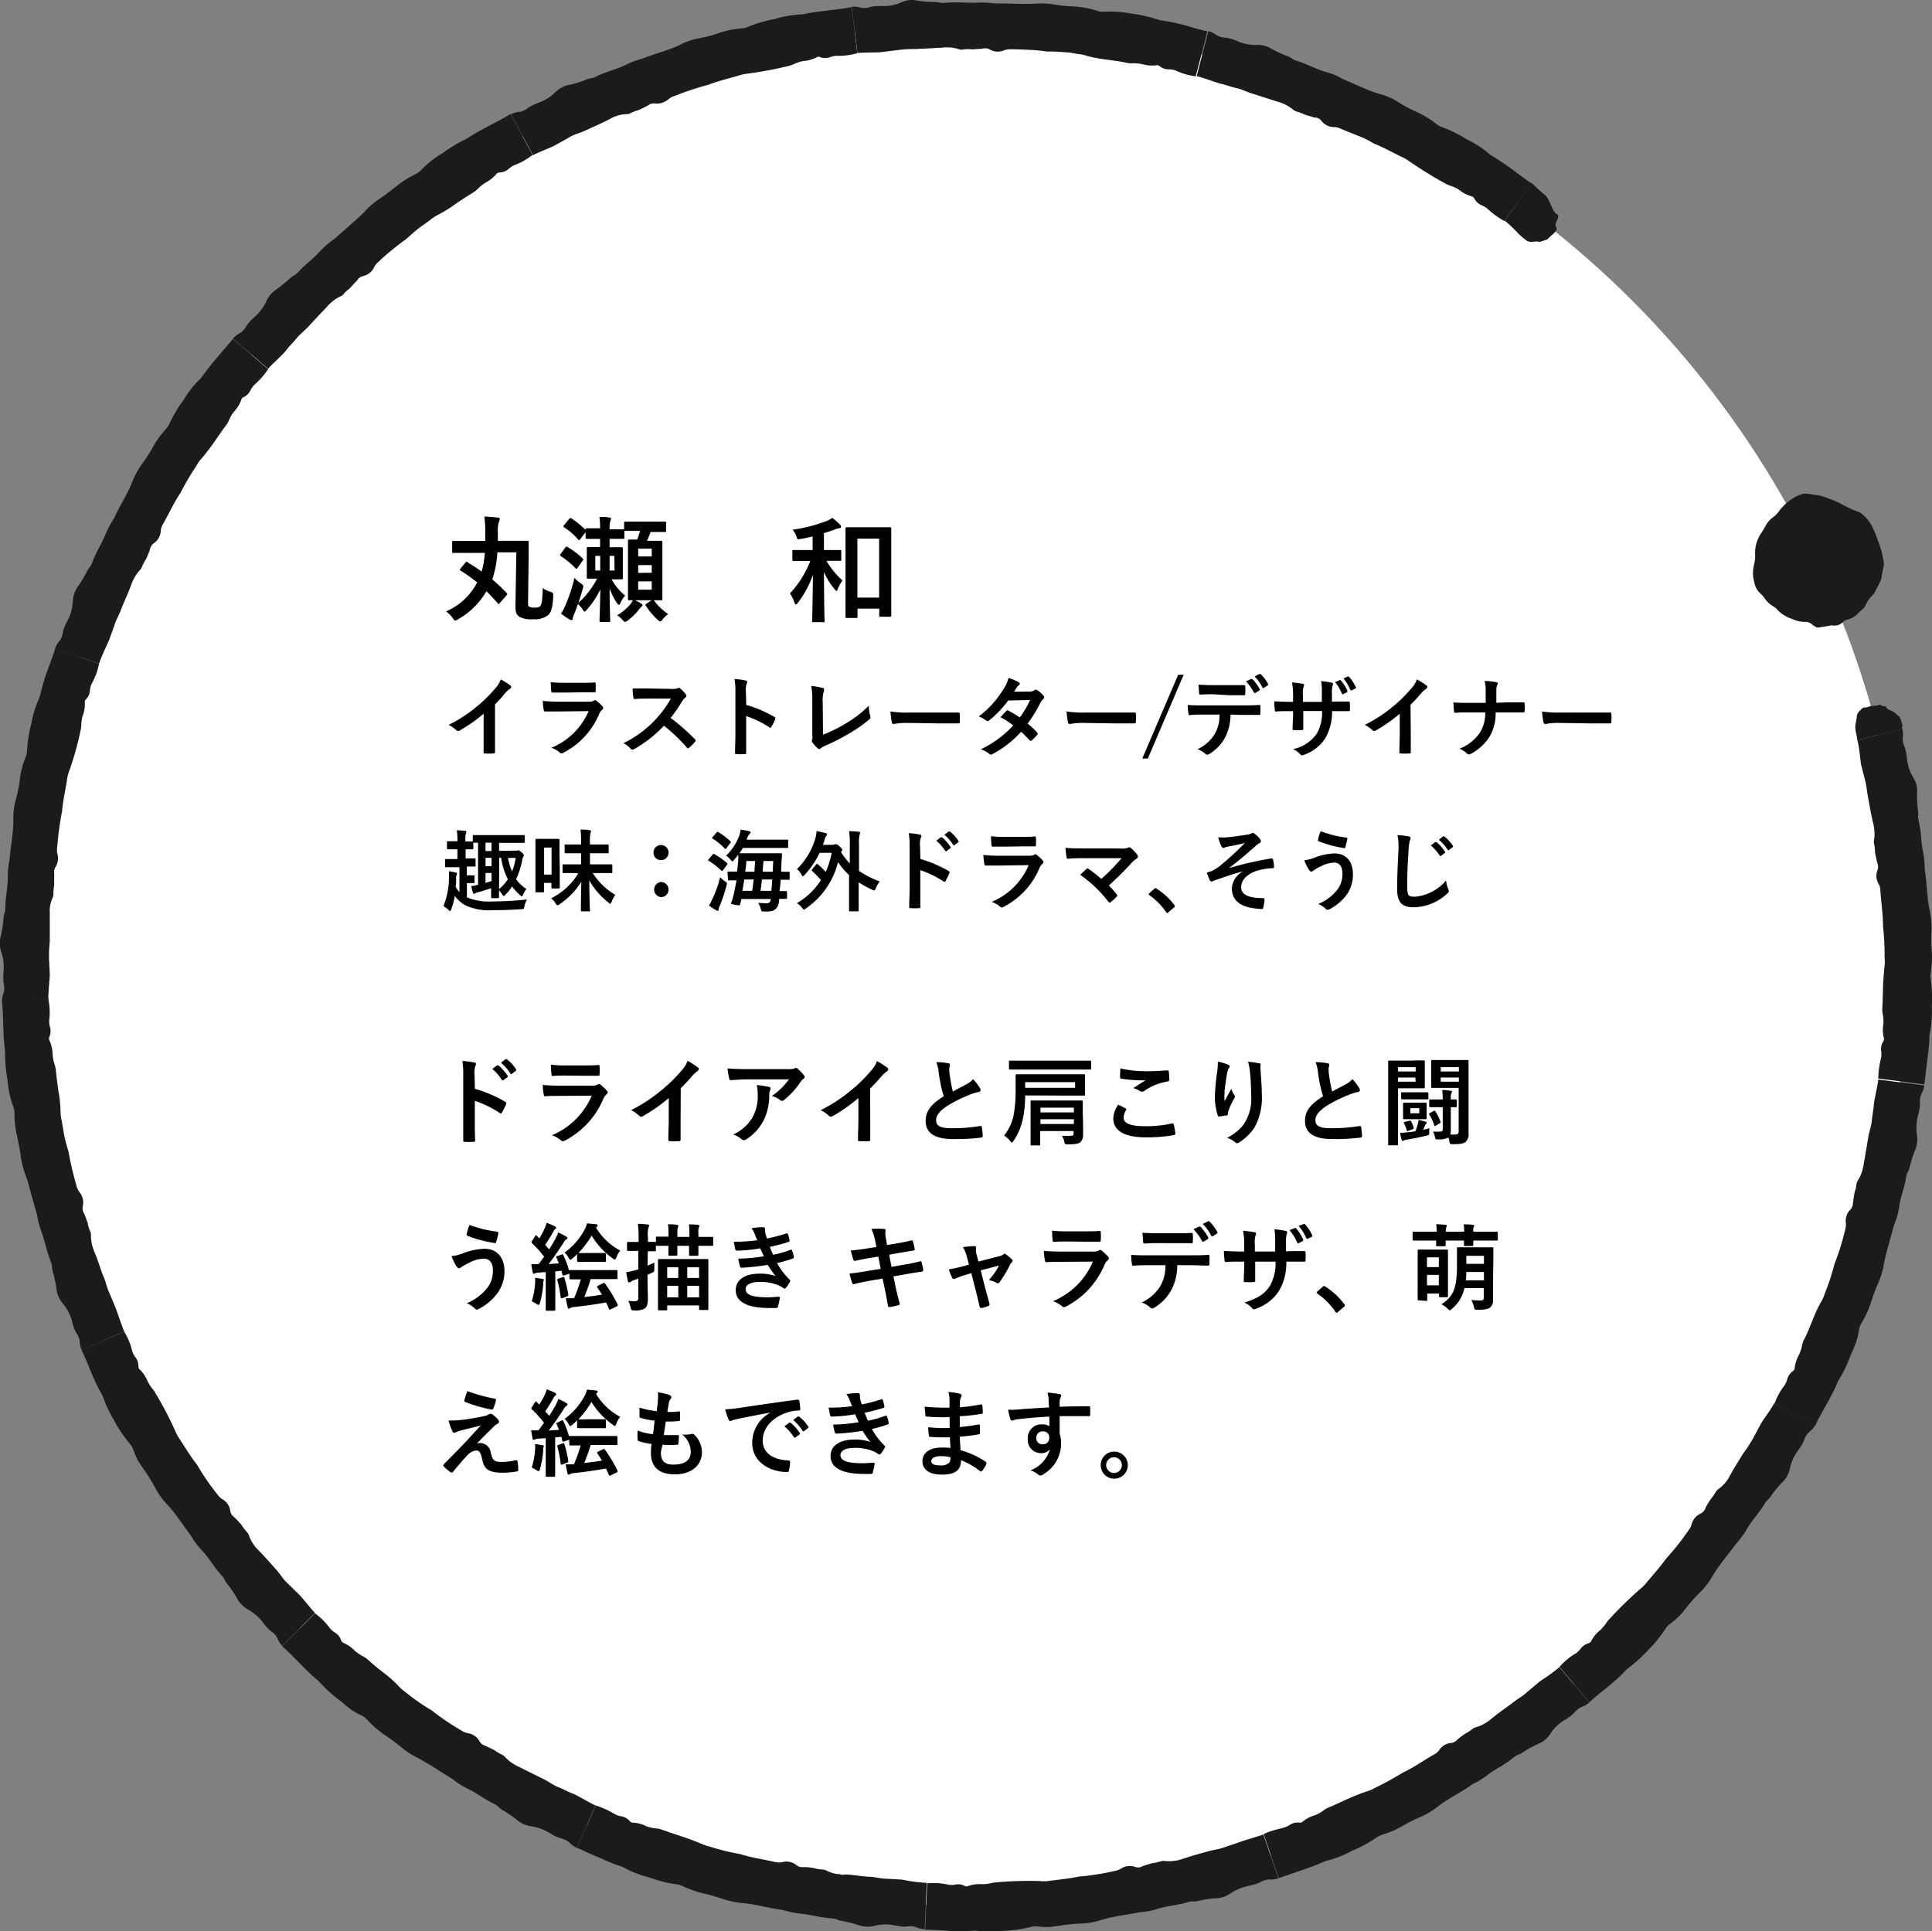 <svg xmlns="http://www.w3.org/2000/svg" viewBox="0 0 285.23 285.17"><rect x="0" y="0" width="285.23" height="285.17" fill="#808080" stroke="none"/><defs><style>.cls-1{fill:#fff;}.cls-2{fill:#1b1b1b;}</style></defs><g id="レイヤー_2" data-name="レイヤー 2"><g id="creator-hover"><circle class="cls-1" cx="142.71" cy="142.52" r="138.87"/><path class="cls-2" d="M226.14,27l-4,5.56a21.9,21.9,0,0,1,2.09,2c.35.34.74.64,1.11.94.75.46,1.17,0,2,.22l1.15-.39c.25-.46,1.68-1.21,1.25-1.79s.82-1.66.06-1.93c-.68-.47-1.05-2.35-1.75-2.85A18.21,18.21,0,0,1,226.14,27Z"/><path class="cls-2" d="M176.67,11.24,178.4,4.6a3.68,3.68,0,0,1,1.24.61,2.42,2.42,0,0,0,.75.28c.26.07.55.06.81.11a7.57,7.57,0,0,1,1.31.39,6.54,6.54,0,0,0,2.9.64,4,4,0,0,1,2.32.58,16,16,0,0,0,2.47,1.12,3.75,3.75,0,0,1,.66.4s0,0,0,0a3.75,3.75,0,0,0,.73.3c1.4.43,2.67,1.16,4.06,1.57a9.65,9.65,0,0,1,2.58,1.07c1.82.73,3.56,1.65,5.42,2.2a9.13,9.13,0,0,1,2.8,1.22A21.9,21.9,0,0,0,209,16.46,13.9,13.9,0,0,1,212,18.27a3.1,3.1,0,0,0,.89.5,19.2,19.2,0,0,1,3.64,1.79,15.55,15.55,0,0,1,3.24,2.08,2.63,2.63,0,0,0,.61.44c2,1.19,3.8,2.67,5.72,4l-4,5.56a12.17,12.17,0,0,1-2.54-1.86,3.54,3.54,0,0,0-.81-.47,2.08,2.08,0,0,1-1.09-1,.62.62,0,0,0-.37-.32,4.87,4.87,0,0,1-1.92-1,6.79,6.79,0,0,0-1.09-.52,4,4,0,0,1-.9-.37A60.73,60.73,0,0,1,208,23.77a5.87,5.87,0,0,0-1.06-.6c-1.38-.67-2.72-1.43-4.16-2a13.32,13.32,0,0,0-2.4-1.17c-.82-.34-1.66-.66-2.46-1a2.46,2.46,0,0,0-.92-.24,2.34,2.34,0,0,1-1.92-.92,1.24,1.24,0,0,0-.81-.48c-.16,0-.33,0-.48-.09-.4-.12-.79-.22-1.17-.35a5.63,5.63,0,0,0-1.13-.43,1.62,1.62,0,0,1-.62-.33,5.73,5.73,0,0,0-1.38-.84c-.16-.08-.34-.13-.52-.2s-.41-.11-.57-.18l-.36-.11L185,13.86c-.83-.23-1.61-.67-2.44-.85s-1.49-.46-2.25-.63S177.52,11.42,176.67,11.24Z"/><path class="cls-2" d="M126.59,7.84,125.76,1a3.5,3.5,0,0,1,1.39.15,2.68,2.68,0,0,0,.8,0c.27,0,.53-.13.8-.18a7.71,7.71,0,0,1,1.36-.08A6.51,6.51,0,0,0,133,.38a3.56,3.56,0,0,1,2.37-.3,15.77,15.77,0,0,0,2.71.21,3.88,3.88,0,0,1,.76.12l0,0a3.54,3.54,0,0,0,.8,0c1.46-.14,2.9,0,4.34,0a13.17,13.17,0,0,1,2.8.09c2,0,3.92.11,5.85.06a12,12,0,0,1,3.06.11,22,22,0,0,0,2.79.28,13.33,13.33,0,0,1,3.52.65,2.86,2.86,0,0,0,1,.13,17.18,17.18,0,0,1,4,.27,20.33,20.33,0,0,1,3.77.84,3.1,3.1,0,0,0,.73.17,34.26,34.26,0,0,1,3.4.71c1.11.33,2.23.67,3.36.91l-1.73,6.64a9.83,9.83,0,0,1-3-.88,3.06,3.06,0,0,0-.93-.15,2,2,0,0,1-1.37-.46.57.57,0,0,0-.45-.15,5,5,0,0,1-2.17-.17,8.13,8.13,0,0,0-1.19-.12,3.82,3.82,0,0,1-1-.05c-2.06-.47-4.19-.47-6.23-1.13a6.9,6.9,0,0,0-1.19-.21L158,7.77l-1.14-.08a22.39,22.39,0,0,0-2.32-.08,21.56,21.56,0,0,0-2.66-.25c-.89-.05-1.78-.08-2.66-.08a2.81,2.81,0,0,0-.94.13,2.35,2.35,0,0,1-2.13-.09,1.36,1.36,0,0,0-.93-.17,4,4,0,0,1-.48.07c-.41,0-.81.06-1.21.07a5.4,5.4,0,0,0-1.21,0,1.35,1.35,0,0,1-.69,0A5.12,5.12,0,0,0,140,7a5.32,5.32,0,0,0-.56,0c-.18,0-.41.06-.59.06l-.38,0c-1.09.09-2.17.12-3.26.18a20.28,20.28,0,0,0-2.58.14l-2.31.29C129.49,7.8,127.44,7.71,126.59,7.84Z"/><path class="cls-2" d="M78.68,22.92l-3.24-6.05a3.5,3.5,0,0,1,1.34-.36,2.54,2.54,0,0,0,.75-.29c.24-.12.45-.31.68-.45a8.22,8.22,0,0,1,1.24-.58A6.67,6.67,0,0,0,82,13.61a4,4,0,0,1,2.12-1.1,15.34,15.34,0,0,0,2.59-.82,3.06,3.06,0,0,1,.74-.17h0a3.39,3.39,0,0,0,.73-.3c1.32-.65,2.75-.93,4.05-1.57a13.13,13.13,0,0,1,2.63-1c1.82-.72,3.73-1.19,5.48-2a9.31,9.31,0,0,1,2.89-1,22,22,0,0,0,2.71-.7,13,13,0,0,1,3.5-.75,2.71,2.71,0,0,0,1-.24,19.58,19.58,0,0,1,3.89-1.14,16.31,16.31,0,0,1,3.79-.68,3.22,3.22,0,0,0,.75-.1c2.24-.46,4.61-.55,6.87-1l.83,6.81a9.86,9.86,0,0,1-3.13.39,3.67,3.67,0,0,0-.91.2,2.13,2.13,0,0,1-1.45,0,.54.54,0,0,0-.48,0,5.11,5.11,0,0,1-2.09.58,8.58,8.58,0,0,0-1.15.37,4.27,4.27,0,0,1-.9.34,56.94,56.94,0,0,1-6.23,1.16,5.94,5.94,0,0,0-1.18.27c-1.47.44-3,.78-4.43,1.34a48.36,48.36,0,0,0-5.06,1.68,2.49,2.49,0,0,0-.84.44,2.56,2.56,0,0,1-2,.66,1.32,1.32,0,0,0-.92.2,3.5,3.5,0,0,1-.42.24c-.37.19-.73.37-1.09.53a6.33,6.33,0,0,0-1.14.43,1.3,1.3,0,0,1-.68.17,5.11,5.11,0,0,0-1.59.32,5.23,5.23,0,0,0-.51.22c-.16.08-.36.21-.53.28l-.33.17c-1,.5-2,.93-3,1.39-.76.39-1.65.55-2.38,1l-2,1.12C81.36,21.82,79.42,22.49,78.68,22.92Z"/><path class="cls-2" d="M39.6,54.45,34.38,50a3.72,3.72,0,0,1,1.1-.85,2.7,2.7,0,0,0,.58-.54c.18-.21.3-.47.46-.69a7.87,7.87,0,0,1,.92-1,7,7,0,0,0,1.84-2.35,4.07,4.07,0,0,1,1.53-1.84A23.82,23.82,0,0,0,42.92,41a3.54,3.54,0,0,1,.64-.42h0a3.41,3.41,0,0,0,.59-.53c1-1.08,2.19-1.91,3.15-3a12.41,12.41,0,0,1,2.13-1.82c1.45-1.33,3-2.57,4.35-3.92a11.49,11.49,0,0,1,2.32-2c.8-.51,1.51-1.12,2.25-1.67a14.23,14.23,0,0,1,3-1.93,3,3,0,0,0,.83-.61,14.45,14.45,0,0,1,3.19-2.5,20.37,20.37,0,0,1,3.3-2,2.81,2.81,0,0,0,.64-.39c1.93-1.23,4.12-2.17,6.07-3.39l3.24,6.05A9.64,9.64,0,0,1,75.9,24.4a3.86,3.86,0,0,0-.79.52,2.11,2.11,0,0,1-1.34.55.6.6,0,0,0-.45.18A5.39,5.39,0,0,1,71.63,27a8,8,0,0,0-.95.74,3.93,3.93,0,0,1-.73.63c-.91.55-1.79,1.13-2.66,1.72a19.43,19.43,0,0,1-2.69,1.66,5.94,5.94,0,0,0-1,.66c-.61.47-1.26.89-1.86,1.36s-1.19,1-1.76,1.52a39.16,39.16,0,0,0-4.12,3.38,2.71,2.71,0,0,0-.6.73,2.36,2.36,0,0,1-1.64,1.36,1.36,1.36,0,0,0-.8.5,3.79,3.79,0,0,1-.31.37c-.29.3-.56.59-.83.89s-.65.47-.88.83a1.32,1.32,0,0,1-.56.42,5.58,5.58,0,0,0-1.35.9,4.67,4.67,0,0,0-.4.38c-.13.12-.27.32-.4.44l-.26.28c-.77.78-1.49,1.58-2.24,2.38-.56.64-1.29,1.15-1.83,1.83s-1.06,1.13-1.52,1.76S40.13,53.77,39.6,54.45Z"/><path class="cls-2" d="M14.62,98,8.14,95.75a3.4,3.4,0,0,1,.71-1.19,2.55,2.55,0,0,0,.33-.73c.09-.25.1-.54.17-.8a9.82,9.82,0,0,1,.54-1.25,6.57,6.57,0,0,0,.85-2.86,4.09,4.09,0,0,1,.73-2.27,17.14,17.14,0,0,0,1.39-2.34,3.39,3.39,0,0,1,.44-.63s0,0,0,0a3.89,3.89,0,0,0,.35-.71c.51-1.38,1.3-2.6,1.87-3.92a13.05,13.05,0,0,1,1.3-2.48c.8-1.8,1.89-3.43,2.63-5.22A12.29,12.29,0,0,1,20.9,68.6a24.81,24.81,0,0,0,1.54-2.34,13.56,13.56,0,0,1,2.07-2.92,4,4,0,0,0,.55-.87A19.22,19.22,0,0,1,27.14,59a14.77,14.77,0,0,1,2.35-3,3.29,3.29,0,0,0,.48-.58c1.33-1.86,2.94-3.6,4.41-5.37l5.22,4.45a12.21,12.21,0,0,1-2.09,2.36,3.42,3.42,0,0,0-.53.77,2.09,2.09,0,0,1-1,1,.55.55,0,0,0-.34.34,4.92,4.92,0,0,1-1.13,1.85,5.37,5.37,0,0,0-.61,1,4.1,4.1,0,0,1-.44.86c-.64.84-1.22,1.72-1.83,2.58-.3.44-.61.86-.94,1.27a14.94,14.94,0,0,1-1,1.24,5.57,5.57,0,0,0-.69,1,38.51,38.51,0,0,0-2.35,4c-1,1.47-1.73,3.12-2.61,4.65a2.28,2.28,0,0,0-.3.9,2.34,2.34,0,0,1-1,1.87,1.42,1.42,0,0,0-.56.77,3.5,3.5,0,0,1-.14.46c-.16.39-.3.76-.47,1.12A5.77,5.77,0,0,0,21,83.6a1.48,1.48,0,0,1-.36.6,5.54,5.54,0,0,0-.92,1.33c-.09.15-.14.32-.23.51s-.13.39-.21.56-.09.24-.14.35c-.38,1-.87,2-1.25,3-.28.81-.77,1.56-1,2.38l-.79,2.19C15.73,95.34,14.87,97.19,14.62,98Z"/><path class="cls-2" d="M7.16,147.65l-6.86.27a3.32,3.32,0,0,1,.25-1.37,2.59,2.59,0,0,0,.07-.79c0-.28-.09-.55-.11-.82a7.73,7.73,0,0,1,0-1.36,6.72,6.72,0,0,0-.32-3,4,4,0,0,1-.07-2.39,15.64,15.64,0,0,0,.4-2.68,3.38,3.38,0,0,1,.17-.75s0,0,0,0A3.57,3.57,0,0,0,.79,134c0-1.47.36-2.88.36-4.33a12.48,12.48,0,0,1,.27-2.78c.15-2,.56-3.89.56-5.83a9.64,9.64,0,0,1,.36-3,20.32,20.32,0,0,0,.56-2.75,12,12,0,0,1,.87-3.47,2.75,2.75,0,0,0,.22-1,19.61,19.61,0,0,1,.64-4,16,16,0,0,1,1.12-3.69,4.32,4.32,0,0,0,.23-.72A31.49,31.49,0,0,1,7,99c.41-1.09.83-2.18,1.16-3.28L14.62,98A9.72,9.72,0,0,1,13.51,101a3.12,3.12,0,0,0-.23.91,2,2,0,0,1-.57,1.32.57.57,0,0,0-.19.45,4.93,4.93,0,0,1-.36,2.14A8.23,8.23,0,0,0,12,107a4.36,4.36,0,0,1-.14,1A45.22,45.22,0,0,1,10.16,114a5.32,5.32,0,0,0-.27,1.18c-.24,1.52-.59,3-.72,4.57a46.54,46.54,0,0,0-.72,5.28,2.93,2.93,0,0,0,0,.94,2.49,2.49,0,0,1-.29,2.11A1.38,1.38,0,0,0,8,129a4,4,0,0,1,0,.49c0,.42,0,.82,0,1.21a6.89,6.89,0,0,0-.11,1.21,1.4,1.4,0,0,1-.14.69,4.79,4.79,0,0,0-.4,1.56,3.41,3.41,0,0,0,0,.56c0,.18,0,.42,0,.6s0,.26,0,.38c0,1.1,0,2.17,0,3.26a22.44,22.44,0,0,0-.11,2.59l.11,2.33C7.34,144.76,7.07,146.8,7.16,147.65Z"/><path class="cls-2" d="M18.35,196.61l-6.29,2.73a3.59,3.59,0,0,1-.29-1.35,2.61,2.61,0,0,0-.25-.76c-.1-.25-.3-.46-.41-.71a7,7,0,0,1-.44-1.29,6.69,6.69,0,0,0-1.32-2.67,4,4,0,0,1-1-2.17,17.17,17.17,0,0,0-.57-2.66,3.86,3.86,0,0,1-.1-.76s0,0,0-.05a3.54,3.54,0,0,0-.23-.76c-.52-1.37-.82-2.78-1.28-4.15a12.93,12.93,0,0,1-.71-2.7c-.29-.94-.54-1.89-.81-2.83s-.47-1.89-.81-2.8a12.37,12.37,0,0,1-.78-3c-.11-.94-.33-1.85-.5-2.76a14.13,14.13,0,0,1-.42-3.55,3,3,0,0,0-.19-1,14.73,14.73,0,0,1-.85-4,21.51,21.51,0,0,1-.35-3.84,2.72,2.72,0,0,0-.06-.75c-.28-2.27-.15-4.65-.4-6.94l6.86-.27a9.76,9.76,0,0,1,.11,3.15,3.48,3.48,0,0,0,.12.93,2.13,2.13,0,0,1-.09,1.45.57.57,0,0,0,0,.48,5.51,5.51,0,0,1,.48,2.12A6.58,6.58,0,0,0,8,157a3.94,3.94,0,0,1,.24.94c.1,1.05.24,2.09.38,3.14a18.28,18.28,0,0,1,.32,3.15,6.07,6.07,0,0,0,.16,1.2l.39,2.27c.17.75.36,1.5.6,2.24a51.61,51.61,0,0,0,1.22,5.2,2.84,2.84,0,0,0,.4.86,2.37,2.37,0,0,1,.52,2.06,1.38,1.38,0,0,0,.1.94,4.28,4.28,0,0,1,.2.44c.15.39.29.77.42,1.15a4.15,4.15,0,0,0,.34,1.16,1.3,1.3,0,0,1,.14.68,5.72,5.72,0,0,0,.22,1.6,4.15,4.15,0,0,0,.18.53c.05.17.16.39.22.56l.13.35c.42,1,.69,2.06,1.12,3.07.35.78.49,1.66.87,2.43l.9,2.15C17.37,193.89,18,195.84,18.35,196.61Z"/><path class="cls-2" d="M46.52,238.17,41.66,243a3.64,3.64,0,0,1-.74-1.18,2.63,2.63,0,0,0-.48-.63c-.19-.2-.44-.34-.64-.52a7.3,7.3,0,0,1-.9-1,7.08,7.08,0,0,0-2.24-2A4.07,4.07,0,0,1,35,236a16.07,16.07,0,0,0-1.53-2.24,2.7,2.7,0,0,1-.38-.66s0,0,0,0a4.31,4.31,0,0,0-.49-.62c-1-1.09-1.69-2.37-2.67-3.43a11.29,11.29,0,0,1-1.69-2.23C27,225.2,26,223.53,24.65,222.1a10,10,0,0,1-1.77-2.49,23.18,23.18,0,0,0-1.47-2.39c-.34-.49-.68-1-1-1.49a10.67,10.67,0,0,1-.72-1.66,2.84,2.84,0,0,0-.52-.88,20.41,20.41,0,0,1-2.27-3.36,20.2,20.2,0,0,1-1.66-3.48,3.26,3.26,0,0,0-.32-.68c-1.17-2-1.86-4.26-2.88-6.33l6.29-2.73a9.67,9.67,0,0,1,1.2,2.92,3.42,3.42,0,0,0,.43.83,2.1,2.1,0,0,1,.48,1.36.57.57,0,0,0,.16.46,5,5,0,0,1,1.2,1.8,8,8,0,0,0,.64,1,3.86,3.86,0,0,1,.55.79,54.25,54.25,0,0,1,2.93,5.61,5.54,5.54,0,0,0,.58,1.07c.85,1.27,1.62,2.6,2.59,3.82a36.41,36.41,0,0,0,3,4.38,3,3,0,0,0,.67.67A2.32,2.32,0,0,1,34,223.1a1.33,1.33,0,0,0,.47.82,2.73,2.73,0,0,1,.35.33c.29.3.57.59.83.89a6.65,6.65,0,0,0,.74,1,1.29,1.29,0,0,1,.37.59,5.6,5.6,0,0,0,.76,1.43,3.55,3.55,0,0,0,.35.44c.12.14.3.29.42.43l.26.27c.76.79,1.46,1.6,2.19,2.42.6.62,1,1.42,1.66,2l1.66,1.63C44.69,235.92,45.9,237.57,46.52,238.17Z"/><path class="cls-2" d="M87.94,266.58l-2.78,6.27A3.8,3.8,0,0,1,84,272a2.36,2.36,0,0,0-.69-.4,6.46,6.46,0,0,0-.78-.25,6.91,6.91,0,0,1-1.22-.6,7.37,7.37,0,0,0-2.78-1.08,4,4,0,0,1-2.19-.95,20.19,20.19,0,0,0-2.25-1.52,3,3,0,0,1-.58-.5s0,0,0,0a3.42,3.42,0,0,0-.68-.41c-1.31-.64-2.45-1.55-3.76-2.17a11.74,11.74,0,0,1-2.35-1.51c-.85-.5-1.67-1-2.49-1.56-.42-.26-.83-.51-1.26-.75s-.83-.5-1.25-.73a11.66,11.66,0,0,1-2.57-1.66c-.72-.62-1.5-1.14-2.25-1.67a14.7,14.7,0,0,1-2.71-2.34,3,3,0,0,0-.82-.62,9.65,9.65,0,0,1-1.74-1c-.53-.42-1-.86-1.57-1.29a20.65,20.65,0,0,1-2.86-2.59,3.33,3.33,0,0,0-.55-.51c-1.74-1.49-3.27-3.31-5-4.83l4.86-4.84a9.79,9.79,0,0,1,2.22,2.23,3.7,3.7,0,0,0,.72.61,2.05,2.05,0,0,1,.91,1.12.65.65,0,0,0,.31.38,5.49,5.49,0,0,1,1.78,1.24,9.15,9.15,0,0,0,1,.69,3.81,3.81,0,0,1,.82.52c.78.71,1.58,1.39,2.4,2A17.53,17.53,0,0,1,59,249.12a7,7,0,0,0,.93.78,30.44,30.44,0,0,0,3.79,2.63,36.88,36.88,0,0,0,4.43,3,2.43,2.43,0,0,0,.87.37,2.38,2.38,0,0,1,1.77,1.19,1.31,1.31,0,0,0,.71.62c.14.07.31.11.44.19.37.2.74.35,1.09.54a6.35,6.35,0,0,0,1,.6,1.46,1.46,0,0,1,.57.42,5.4,5.4,0,0,0,1.24,1,4.33,4.33,0,0,0,.48.28c.15.09.38.17.54.26l.33.17,2.93,1.45c.78.36,1.47.92,2.27,1.24s1.4.68,2.13.95S87.14,266.26,87.94,266.58Z"/><path class="cls-2" d="M136.82,278l-.3,6.85a3.43,3.43,0,0,1-1.34-.33,2.6,2.6,0,0,0-.79-.11c-.27,0-.55.06-.82.06a7.64,7.64,0,0,1-1.35-.15,6.52,6.52,0,0,0-3,0,4.09,4.09,0,0,1-2.4-.05,18.2,18.2,0,0,0-2.64-.66,2.77,2.77,0,0,1-.72-.24l0,0a3.18,3.18,0,0,0-.79-.13c-1.46-.11-2.86-.49-4.29-.67a13.16,13.16,0,0,1-2.74-.54c-1-.15-1.94-.32-2.9-.52a25.32,25.32,0,0,0-2.87-.5,12.45,12.45,0,0,1-3-.58c-.9-.28-1.79-.59-2.69-.79a14.61,14.61,0,0,1-3.39-1.16,3.15,3.15,0,0,0-1-.27,18.23,18.23,0,0,1-3.92-1,15.54,15.54,0,0,1-3.6-1.37,3.52,3.52,0,0,0-.69-.3c-1.08-.36-2.15-.83-3.22-1.3l-1.6-.69c-.52-.25-1-.49-1.59-.7l2.78-6.27a12.91,12.91,0,0,1,2.86,1.31,3.19,3.19,0,0,0,.89.29,2.12,2.12,0,0,1,1.27.7.59.59,0,0,0,.42.24,4.89,4.89,0,0,1,2.09.55,6.4,6.4,0,0,0,1.17.28,4.2,4.2,0,0,1,1,.18c2,.73,4,1.28,6,2.15a6,6,0,0,0,1.15.38,33.81,33.81,0,0,0,4.49,1.1c1.69.55,3.48.77,5.2,1.19a2.77,2.77,0,0,0,1,0,2.34,2.34,0,0,1,2.08.43,1.34,1.34,0,0,0,.89.31,3.81,3.81,0,0,1,.48,0c.42,0,.82.07,1.21.13a4.64,4.64,0,0,0,1.19.21,1.49,1.49,0,0,1,.68.17,5.18,5.18,0,0,0,1.53.5c.18,0,.36,0,.56.08s.42,0,.59,0l.38,0c1.1.07,2.15.27,3.25.33.85,0,1.71.29,2.57.29l2.32.13C133.94,277.72,136,278,136.82,278Z"/><path class="cls-2" d="M186.52,270.86l2.21,6.49a3.72,3.72,0,0,1-1.38.16,2.66,2.66,0,0,0-.78.17c-.26.08-.49.24-.75.34a7.22,7.22,0,0,1-1.3.39,7.7,7.7,0,0,0-2.77,1.1,4,4,0,0,1-2.26.77,15.6,15.6,0,0,0-2.68.42,2.73,2.73,0,0,1-.76.05l-.05,0a4,4,0,0,0-.78.15c-1.4.41-2.86.5-4.24.92a10.08,10.08,0,0,1-2.75.53c-1.92.39-3.87.59-5.73,1.16a10.51,10.51,0,0,1-3,.51,21.43,21.43,0,0,0-2.79.27c-.59.09-1.18.18-1.77.23a9.87,9.87,0,0,1-1.8-.08,2.74,2.74,0,0,0-1,.09,19.28,19.28,0,0,1-4,.56,18.45,18.45,0,0,1-3.86,0,3.76,3.76,0,0,0-.75,0,26.8,26.8,0,0,1-3.47,0c-1.16-.08-2.32-.16-3.48-.16l.3-6.85a9.84,9.84,0,0,1,3.14.2,2.93,2.93,0,0,0,.94,0,2.07,2.07,0,0,1,1.43.16.58.58,0,0,0,.48.06,4.93,4.93,0,0,1,2.15-.29,6.57,6.57,0,0,0,1.19-.13,4,4,0,0,1,.95-.15,53.42,53.42,0,0,1,6.33-.19,5,5,0,0,0,1.22,0c1.51-.21,3-.33,4.57-.66a36.33,36.33,0,0,0,5.27-.83,2.68,2.68,0,0,0,.89-.31,2.37,2.37,0,0,1,2.11-.3,1.23,1.23,0,0,0,.94,0,2.82,2.82,0,0,1,.45-.18c.4-.13.78-.25,1.17-.36a6.38,6.38,0,0,0,1.18-.25,1.38,1.38,0,0,1,.7-.07,5.86,5.86,0,0,0,1.62-.06c.18,0,.35-.08.54-.12s.4-.13.58-.17l.36-.12c1-.34,2.08-.62,3.13-.92.82-.26,1.71-.32,2.52-.62s1.47-.49,2.2-.76S185.72,271.16,186.52,270.86Z"/><path class="cls-2" d="M230.22,246.15l4.42,5.23a3.63,3.63,0,0,1-1.2.68,2.58,2.58,0,0,0-.66.45c-.21.17-.38.4-.58.58a7.9,7.9,0,0,1-1.09.81,6.41,6.41,0,0,0-2.17,2,3.72,3.72,0,0,1-1.81,1.57,16.54,16.54,0,0,0-2.38,1.32,3.73,3.73,0,0,1-.7.32h0a3.61,3.61,0,0,0-.66.44,19.8,19.8,0,0,1-1.79,1.25,16.61,16.61,0,0,0-1.83,1.16,12.76,12.76,0,0,1-2.37,1.48c-1.6,1.16-3.4,2-4.94,3.15a11.93,11.93,0,0,1-2.59,1.62,22.62,22.62,0,0,0-2.52,1.23,14.77,14.77,0,0,1-3.27,1.46,3.45,3.45,0,0,0-.92.46,19.64,19.64,0,0,1-3.56,1.92,15.54,15.54,0,0,1-3.58,1.42,4.37,4.37,0,0,0-.72.25c-1,.47-2.14.85-3.24,1.23l-3.29,1.13-2.21-6.49a6.68,6.68,0,0,1,1.46-.56c.44-.14.9-.24,1.54-.41a4.15,4.15,0,0,0,.85-.39,2.09,2.09,0,0,1,1.41-.35.57.57,0,0,0,.47-.11,4.89,4.89,0,0,1,1.91-1,5.63,5.63,0,0,0,1.05-.58,3.73,3.73,0,0,1,.82-.51c1-.4,1.93-.86,2.89-1.29s1.94-.83,3-1.17a6.08,6.08,0,0,0,1.1-.5,45.49,45.49,0,0,0,4.05-2.22c1.61-.75,3.07-1.81,4.61-2.68a2.42,2.42,0,0,0,.73-.6,2.32,2.32,0,0,1,1.82-1.1A1.42,1.42,0,0,0,215,257c.12-.1.23-.23.36-.32.33-.26.65-.5,1-.73a5.5,5.5,0,0,0,1-.65A1.62,1.62,0,0,1,218,255a5.28,5.28,0,0,0,1.46-.69,3.86,3.86,0,0,0,.46-.32c.14-.1.31-.27.46-.37l.3-.24c.86-.68,1.74-1.29,2.62-1.94.66-.55,1.45-.95,2.08-1.54l1.78-1.5c.34-.28,1-.67,1.56-1.08S229.9,246.44,230.22,246.15Z"/><path class="cls-2" d="M261.92,207.2l6,3.28c-.15.44-.58.7-.91,1.05a2.52,2.52,0,0,0-.47.64c-.13.24-.2.51-.32.76a7.67,7.67,0,0,1-.71,1.16,6.67,6.67,0,0,0-1.25,2.71,4,4,0,0,1-1.16,2.09,16.11,16.11,0,0,0-1.71,2.11,3.36,3.36,0,0,1-.52.55s0,0,0,0a3.44,3.44,0,0,0-.45.65c-.76,1.25-1.78,2.3-2.51,3.54a12,12,0,0,1-1.66,2.26c-1.15,1.59-2.45,3.06-3.44,4.73a10.16,10.16,0,0,1-1.87,2.42,22.91,22.91,0,0,0-1.87,2.09c-.37.47-.74.94-1.15,1.37a10.33,10.33,0,0,1-1.38,1.16,3,3,0,0,0-.69.76,19.64,19.64,0,0,1-2.56,3.14,21.85,21.85,0,0,1-2.85,2.59,3,3,0,0,0-.56.51c-1.55,1.7-3.56,3-5.23,4.58l-4.42-5.23a9.69,9.69,0,0,1,2.43-2,3.46,3.46,0,0,0,.67-.65,2.24,2.24,0,0,1,1.18-.84.6.6,0,0,0,.39-.29,4.85,4.85,0,0,1,1.38-1.67,8.18,8.18,0,0,0,.78-.91,4.1,4.1,0,0,1,.6-.76,59.1,59.1,0,0,1,4.53-4.42,5.38,5.38,0,0,0,.86-.86c1-1.19,2-2.31,2.92-3.58a37,37,0,0,0,3.31-4.18,2.6,2.6,0,0,0,.45-.83,2.39,2.39,0,0,1,1.34-1.65,1.41,1.41,0,0,0,.66-.68,3.55,3.55,0,0,1,.21-.44c.21-.36.41-.71.62-1a6.51,6.51,0,0,0,.7-1,1.46,1.46,0,0,1,.47-.52,5.45,5.45,0,0,0,1.16-1.14,4.1,4.1,0,0,0,.31-.46c.09-.15.19-.38.29-.53l.18-.33c.55-.95,1.13-1.86,1.7-2.79a23.63,23.63,0,0,0,1.42-2.16l1.1-2.06C260.29,209.6,261.55,208,261.92,207.2Z"/><path class="cls-2" d="M277.3,159.4l6.8.86a3.67,3.67,0,0,1-.46,1.31,2.8,2.8,0,0,0-.19.77c0,.27,0,.55,0,.82a6.71,6.71,0,0,1-.23,1.34,7.61,7.61,0,0,0-.23,3,4.1,4.1,0,0,1-.28,2.38,18.39,18.39,0,0,0-.81,2.59,3.33,3.33,0,0,1-.31.7l0,0a3.64,3.64,0,0,0-.2.77c-.25,1.44-.8,2.79-1,4.22a10.29,10.29,0,0,1-.76,2.69c-.5,1.9-1.09,3.77-1.48,5.67a12.21,12.21,0,0,1-.86,2.93,23.17,23.17,0,0,0-1,2.64,14.44,14.44,0,0,1-1.47,3.26,2.77,2.77,0,0,0-.36,1,11,11,0,0,1-.5,2c-.23.64-.53,1.25-.79,1.88a20.51,20.51,0,0,1-1.67,3.47,3.29,3.29,0,0,0-.33.68c-.9,2.1-2.24,4.07-3.2,6.17l-6-3.28a10.07,10.07,0,0,1,1.51-2.76,3.1,3.1,0,0,0,.38-.86,2.14,2.14,0,0,1,.82-1.2.55.55,0,0,0,.27-.39,5.2,5.2,0,0,1,.67-2.07,8.08,8.08,0,0,0,.39-1.14,3.69,3.69,0,0,1,.27-.93c1-1.88,1.52-3.92,2.62-5.76a5.73,5.73,0,0,0,.48-1.11,33.14,33.14,0,0,0,1.44-4.39,36.16,36.16,0,0,0,1.59-5.09,2.84,2.84,0,0,0,.11-.94,2.34,2.34,0,0,1,.63-2,1.41,1.41,0,0,0,.4-.86,2.52,2.52,0,0,1,.06-.48c.06-.42.11-.81.18-1.2a5.8,5.8,0,0,0,.28-1.18,1.55,1.55,0,0,1,.24-.66,5.56,5.56,0,0,0,.65-1.48c.06-.17.08-.35.13-.55s.06-.41.1-.59l.07-.37.54-3.22c.12-.85.46-1.67.54-2.53s.24-1.53.29-2.31S277.22,160.26,277.3,159.4Z"/><path class="cls-2" d="M274.2,109.28l6.65-1.68a3.41,3.41,0,0,1,.06,1.39,3,3,0,0,0,.09.79c.06.27.2.52.27.78a7.43,7.43,0,0,1,.25,1.33,6.7,6.7,0,0,0,.9,2.85,3.62,3.62,0,0,1,.61,2.31,17.26,17.26,0,0,0,.14,2.71,2.84,2.84,0,0,1,0,.77s0,0,0,0a4.07,4.07,0,0,0,.11.79,15.76,15.76,0,0,1,.34,2.15,17.26,17.26,0,0,0,.25,2.15,13.52,13.52,0,0,1,.29,2.78c.34,1.94.29,3.91.68,5.82a12.09,12.09,0,0,1,.32,3,26.15,26.15,0,0,0,0,2.8,13.86,13.86,0,0,1-.12,3.58,3.26,3.26,0,0,0,0,1,18.76,18.76,0,0,1,.16,4,16,16,0,0,1-.27,3.85,2.66,2.66,0,0,0-.09.75c0,1.14-.18,2.29-.32,3.45l-.42,3.46-6.8-.86a13,13,0,0,1,.43-3.12,3.73,3.73,0,0,0,0-.94,2,2,0,0,1,.3-1.41.56.56,0,0,0,.1-.47,4.92,4.92,0,0,1-.07-2.16,7,7,0,0,0-.06-1.21,3.93,3.93,0,0,1-.11-1c.07-1,.07-2.1.11-3.16,0-.52.05-1.05.09-1.57s.07-1.06.14-1.59a6.1,6.1,0,0,0,0-1.21,37.56,37.56,0,0,0-.23-4.61c0-1.78-.28-3.55-.39-5.32a2.27,2.27,0,0,0-.23-.92,2.33,2.33,0,0,1-.19-2.11,1.41,1.41,0,0,0,0-.95,3.47,3.47,0,0,1-.13-.46c-.09-.41-.17-.8-.24-1.2a5.51,5.51,0,0,0-.13-1.2,1.38,1.38,0,0,1,0-.7,5.79,5.79,0,0,0,0-1.61c0-.18-.06-.36-.09-.55s-.11-.41-.14-.59-.06-.25-.08-.37c-.24-1.07-.41-2.13-.61-3.2-.17-.84-.21-1.73-.46-2.55l-.57-2.26C274.64,112.15,274.48,110.1,274.2,109.28Z"/><path class="cls-2" d="M275,104.54c-.44.4-.94.75-.88,1.44l-.14.78c-.25.88.18,1.65.21,2.53l6.65-1.68c-.17-.84.27.26-.15-1.17-.25-.78-.32-.57-.89-1.15-.43-.38-.47-.22-1-.54s-.13-.5-.83-.48c-.49-.25-.26-.25-.83-.11-.31.09-.45,0-1.05.11C275.23,104.62,275.46,104.34,275,104.54Z"/><path class="cls-2" d="M264.65,73.6a8.33,8.33,0,0,0-1.89,1.72,4.8,4.8,0,0,1-1.18,1.2,3.37,3.37,0,0,0-.85,1c-.24.43-.47.84-.76,1.27a5.17,5.17,0,0,0-.86,2.94,4.69,4.69,0,0,1-.11,1.45c0,.12-.07.27-.09.39A5.11,5.11,0,0,0,259,86a2.91,2.91,0,0,0,.84,1.58,5.09,5.09,0,0,1,.56.58,4,4,0,0,0,1.45,1.4,2.12,2.12,0,0,1,.61.54,5.09,5.09,0,0,0,2.11,1.28,4.41,4.41,0,0,0,1.83.45,1.49,1.49,0,0,1,1.15.39,2.66,2.66,0,0,0,.53.34.57.57,0,0,0,.4.09l1.46-.23a2,2,0,0,1,.63-.07,1.65,1.65,0,0,0,1.38-.39,1.92,1.92,0,0,1,.91-.51,3.16,3.16,0,0,0,1.29-.72,9,9,0,0,1,.78-.74,1.6,1.6,0,0,0,.51-.67,4.74,4.74,0,0,1,1-1.42A2.53,2.53,0,0,0,277,87c.21-.38.42-.77.6-1.17a3.41,3.41,0,0,0,.19-.62,9.75,9.75,0,0,1,.3-1.54,1.78,1.78,0,0,0,0-.69,12.79,12.79,0,0,0-.83-3.11,17.1,17.1,0,0,0-.81-2,5.4,5.4,0,0,0-1.47-1.9,1.65,1.65,0,0,0-.54-.36,17.58,17.58,0,0,1-2.85-1.34,24.37,24.37,0,0,0-2.84-1.08c-.72-.11-1.42-.23-2.13-.31a.83.83,0,0,0-.23,0A5.24,5.24,0,0,0,264.65,73.6Z"/><path d="M73.82,89c-.1.12-.15.19-.21.19s-.08,0-.13-.11c-.54-.63-1.09-1.22-1.67-1.78a11.31,11.31,0,0,1-4.2,4.15,1,1,0,0,1-.4.18c-.11,0-.19-.1-.36-.35a3.86,3.86,0,0,0-1-1A9.29,9.29,0,0,0,70.44,86,21.51,21.51,0,0,0,68,84.26c-.14-.1-.14-.14,0-.33l.75-.9c.1-.13.15-.13.29,0,.69.43,1.39.87,2.07,1.36a12.84,12.84,0,0,0,.46-2.75l-2.3,0c-1.56,0-2.16,0-2.33,0s-.18,0-.18-.21V80.08c0-.19,0-.21.18-.21s.77,0,2.33,0l2.37,0c0-.43,0-.87,0-1.34a16.5,16.5,0,0,0-.13-2.25c.66,0,1.39.09,1.95.14.26,0,.32.13.32.24a.83.83,0,0,1-.13.42,4.26,4.26,0,0,0-.15,1.46c0,.45,0,.87,0,1.31l2,0c1.67,0,2.28,0,2.38,0s.17,0,.17.18c0,.53,0,1.41,0,2l-.09,6.81c0,.5,0,.63.16.73a1.51,1.51,0,0,0,.85.14c.47,0,.66-.05.81-.26s.32-.73.34-2.61a4.23,4.23,0,0,0,1.09.52c.49.16.47.19.46.73-.09,1.59-.26,2.23-.73,2.72a3.18,3.18,0,0,1-2.25.62,3.56,3.56,0,0,1-2-.36c-.39-.26-.61-.65-.59-1.58l.13-7.94-2.8,0a15.22,15.22,0,0,1-.75,4,24.7,24.7,0,0,1,2.11,2c.06.07.1.1.1.15a.43.43,0,0,1-.12.22Z"/><path d="M83.46,80.84c.12-.17.19-.15.32-.07A11.06,11.06,0,0,1,86,82.44c.07.07.11.1.11.15a.48.48,0,0,1-.11.22l-.71,1c-.08.11-.14.17-.19.17a.24.24,0,0,1-.15-.09,12.22,12.22,0,0,0-2.16-1.78c-.07-.06-.1-.09-.1-.14s0-.1.1-.2Zm5.25,11c-.19,0-.2,0-.2-.17,0-.33.08-2.21.12-4.64a13,13,0,0,1-2,3c-.15.17-.23.27-.32.27s-.17-.12-.31-.34a3.23,3.23,0,0,0-.68-.76c-.17.49-.35,1-.54,1.44a2.25,2.25,0,0,0-.22.66c0,.16-.07.26-.19.26a.62.62,0,0,1-.29-.1,10,10,0,0,1-1.25-.87,7.26,7.26,0,0,0,.71-1.36,24.63,24.63,0,0,0,1.27-3.91,5,5,0,0,0,.89.78c.47.33.47.33.34.84-.21.71-.41,1.41-.65,2.07a12.31,12.31,0,0,0,2.76-3.57l-1.31,0c-.19,0-.21,0-.21-.18s0-.46,0-1.36V82.3c0-.86,0-1.24,0-1.34s0-.19.21-.19.47,0,1.61,0h.14V79.57h-.27c-1.21,0-1.6,0-1.7,0s-.17,0-.17-.19v-.8l-.77,1c-.15.2-.19.22-.32.09a9.65,9.65,0,0,0-2.08-1.82.26.26,0,0,1-.1-.14s0-.1.1-.19l.74-.88c.13-.17.18-.19.34-.1a13.66,13.66,0,0,1,2.09,1.7v-.07c0-.15,0-.17.17-.17s.49,0,1.7,0h.27V78a9.31,9.31,0,0,0-.1-1.68c.52,0,1.05,0,1.49.1.17,0,.24.07.24.13a.61.61,0,0,1-.09.31A3.34,3.34,0,0,0,90,78v.15h.27c1.21,0,1.6,0,1.7,0a.21.21,0,0,1,.17.05v-1c0-.17,0-.18.19-.18s.53,0,1.78,0h2.26c1.28,0,1.7,0,1.81,0s.17,0,.17.18v1.16c0,.17,0,.19-.17.19s-.53,0-1.81,0h-.34a8.81,8.81,0,0,1-.51,1.3h.51c1.09,0,1.47,0,1.57,0s.19,0,.19.19,0,.68,0,2v4.42c0,1.29,0,1.89,0,2s0,.17-.19.17-.48,0-1.57,0H94.46c-1.11,0-1.45,0-1.57,0s-.18,0-.18-.17,0-.7,0-2V81.86c0-1.29,0-1.87,0-2s0-.19.18-.19.39,0,1.18,0a9.89,9.89,0,0,0,.42-1.3h-.36c-1.25,0-1.68,0-1.78,0s-.14,0-.17,0v1c0,.17,0,.19-.19.19s-.49,0-1.7,0H90v1.24h.15c1.16,0,1.52,0,1.62,0s.18,0,.18.19,0,.48,0,1.34V84c0,.9,0,1.26,0,1.36s0,.18-.18.18-.44,0-1.48,0a8.15,8.15,0,0,0,2,2.4,3.82,3.82,0,0,0-.65,1c-.1.23-.17.37-.25.37s-.17-.08-.31-.27A10.13,10.13,0,0,1,90,86.89c0,2.52.09,4.45.09,4.78,0,.15,0,.17-.19.17Zm-.1-7.6V82.08h-.72v2.16Zm2.09-2.16H90v2.16h.73Zm2.41,7.07a3.18,3.18,0,0,0,.38-.64,8,8,0,0,1,1.17.61c.15.08.19.15.19.22s0,.15-.14.24a2,2,0,0,0-.36.39,9,9,0,0,1-1.64,1.63c-.21.14-.33.22-.43.22s-.2-.1-.41-.32a3.73,3.73,0,0,0-.76-.66A7,7,0,0,0,93.11,89.15ZM94.22,81v1.16h2V81Zm2,3.57V83.44h-2v1.14Zm0,1.27h-2v1.23h2Zm0,2.78a.35.35,0,0,1,.21-.09s.08,0,.13.14a8.16,8.16,0,0,0,2.09,2,3.52,3.52,0,0,0-.8.76c-.17.22-.25.32-.35.32s-.23-.08-.43-.25a11.49,11.49,0,0,1-1.75-2.09c-.1-.15,0-.17.15-.31Z"/><path d="M122,82.78a11.6,11.6,0,0,0,2.38,2.92,5.36,5.36,0,0,0-.68,1.23c-.08.22-.13.32-.2.32s-.15-.1-.31-.29a9.85,9.85,0,0,1-1.54-2.5c0,4.13.08,6.94.08,7.24s0,.17-.17.17h-1.46c-.19,0-.2,0-.2-.17s.08-3,.12-6.83A14.89,14.89,0,0,1,117.8,89c-.14.17-.22.25-.31.25s-.13-.08-.2-.27a5.39,5.39,0,0,0-.66-1.36,15.15,15.15,0,0,0,3-4.79h-.46c-1.39,0-1.87,0-2,0s-.19,0-.19-.18V81.4c0-.17,0-.19.19-.19s.58,0,2,0h.8v-2c-.54.13-1.12.25-1.72.36s-.49.08-.69-.43a3.14,3.14,0,0,0-.55-.93,21.84,21.84,0,0,0,5-1.28,4.28,4.28,0,0,0,.87-.46,7.94,7.94,0,0,1,1.14,1,.45.45,0,0,1,.15.3c0,.12-.12.21-.28.23a2.36,2.36,0,0,0-.74.22c-.45.17-1,.34-1.51.49v2.5h.36c1.41,0,1.87,0,2,0s.2,0,.2.19v1.23c0,.17,0,.18-.2.18s-.56,0-2,0Zm3,8.46c-.15,0-.17,0-.17-.18s0-1,0-5.63V82.27c0-3.18,0-4.12,0-4.23s0-.19.17-.19.58,0,1.92,0h2.55c1.34,0,1.8,0,1.92,0s.19,0,.19.19,0,1,0,3.72v3.6c0,4.51,0,5.41,0,5.51s0,.19-.19.19H130c-.17,0-.19,0-.19-.19v-1h-3.21v1.19c0,.17,0,.18-.19.18Zm1.58-3h3.21V79.53h-3.21Z"/><path d="M73.08,108.33c0,.89,0,1.66,0,2.7,0,.17-.05.22-.2.22a9.4,9.4,0,0,1-1.3,0c-.14,0-.19,0-.18-.2,0-.94,0-1.79,0-2.67v-3a22.72,22.72,0,0,1-3.57,2.5.37.37,0,0,1-.2.05.36.36,0,0,1-.27-.13,4.94,4.94,0,0,0-1.12-.77,21.09,21.09,0,0,0,4.1-2.66,21.63,21.63,0,0,0,2.77-2.72,3.82,3.82,0,0,0,.82-1.34,13.52,13.52,0,0,1,1.44.91.22.22,0,0,1,.1.2.34.34,0,0,1-.18.28,4.14,4.14,0,0,0-.78.72A18.38,18.38,0,0,1,73.08,104Z"/><path d="M82.47,105.05c-.65,0-1.3,0-2,0-.12,0-.17-.07-.2-.24a9.91,9.91,0,0,1-.14-1.32,22.32,22.32,0,0,0,2.39.11H87a1.53,1.53,0,0,0,.69-.14.24.24,0,0,1,.17-.08.33.33,0,0,1,.19.09,6.93,6.93,0,0,1,.87.8.42.42,0,0,1,.13.28.31.31,0,0,1-.14.24,1.5,1.5,0,0,0-.44.61,11.37,11.37,0,0,1-5.31,5.75.63.63,0,0,1-.25.09.41.41,0,0,1-.29-.15,3.71,3.71,0,0,0-1.21-.68A10.17,10.17,0,0,0,86.9,105Zm.87-2.79c-.59,0-1.24,0-1.78,0-.13,0-.17-.08-.19-.29s-.06-.84-.06-1.25a17.3,17.3,0,0,0,2.13.1h2.34c.85,0,1.54,0,2-.07.12,0,.16.07.16.21a8.51,8.51,0,0,1,0,1c0,.22,0,.28-.23.26l-1.84,0Z"/><path d="M99.17,101.72a2,2,0,0,0,.9-.11.22.22,0,0,1,.14-.06c.08,0,.14.06.22.11a4.65,4.65,0,0,1,.85.91.32.32,0,0,1,.06.17.35.35,0,0,1-.17.26,2.53,2.53,0,0,0-.48.57A20.35,20.35,0,0,1,99,106a30.4,30.4,0,0,1,3.6,3.15.3.3,0,0,1,.1.18.27.27,0,0,1-.09.19,6.6,6.6,0,0,1-.87.89.22.22,0,0,1-.15.08c-.07,0-.12,0-.19-.11a23.58,23.58,0,0,0-3.38-3.22,18.85,18.85,0,0,1-4.36,3.43.88.88,0,0,1-.3.1.26.26,0,0,1-.22-.11,3.76,3.76,0,0,0-1.1-.85,16.07,16.07,0,0,0,7-6.58l-3.35,0c-.68,0-1.35,0-2,.07-.11,0-.15-.07-.17-.22a7,7,0,0,1-.12-1.35c.7,0,1.35,0,2.2,0Z"/><path d="M110.17,104.08a18.21,18.21,0,0,1,4.13,1.76c.15.08.21.17.15.34a7.93,7.93,0,0,1-.56,1.13c0,.09-.11.15-.17.15a.21.21,0,0,1-.14-.07,14.58,14.58,0,0,0-3.42-1.66v2.87c0,.85,0,1.61,0,2.55,0,.15,0,.19-.23.19a7.49,7.49,0,0,1-1.16,0c-.18,0-.25,0-.25-.19,0-1,.05-1.73.05-2.56v-6.4a10,10,0,0,0-.13-1.92,9.17,9.17,0,0,1,1.63.21c.18,0,.24.11.24.22a.65.65,0,0,1-.1.3,3.37,3.37,0,0,0-.09,1.22Z"/><path d="M121.51,108.48a21.58,21.58,0,0,0,3.31-1.63,16.37,16.37,0,0,0,3.45-2.66,6.07,6.07,0,0,0,.2,1.51.41.41,0,0,1-.13.52,20.75,20.75,0,0,1-3.25,2.24,29.43,29.43,0,0,1-3.18,1.61,2.65,2.65,0,0,0-.73.42.42.42,0,0,1-.23.1.34.34,0,0,1-.22-.1,4.3,4.3,0,0,1-.8-.89.32.32,0,0,1-.08-.21.55.55,0,0,1,.07-.22,2.63,2.63,0,0,0,0-.74l0-4.89a11.68,11.68,0,0,0-.15-2.26,12.71,12.71,0,0,1,1.69.29c.13,0,.21.11.21.24a.94.94,0,0,1-.06.28,5.29,5.29,0,0,0-.15,1.61Z"/><path d="M133.87,106.74a10.09,10.09,0,0,0-1.91.16c-.16,0-.26-.08-.3-.27a14.92,14.92,0,0,1-.2-1.58,16.72,16.72,0,0,0,2.81.16h4.19c1,0,2,0,3,0,.19,0,.23,0,.23.18a8.28,8.28,0,0,1,0,1.22c0,.16-.05.21-.23.2l-2.9,0Z"/><path d="M152,102.11a1.3,1.3,0,0,0,.72-.19.33.33,0,0,1,.22-.09.48.48,0,0,1,.23.1,4.39,4.39,0,0,1,.89.79.32.32,0,0,1,.1.24.36.36,0,0,1-.14.25,1.49,1.49,0,0,0-.39.49,21,21,0,0,1-1.91,3.15,11.16,11.16,0,0,1,1.4,1.31.23.23,0,0,1,0,.35,7,7,0,0,1-.81.82.24.24,0,0,1-.15.06.21.21,0,0,1-.14-.07,15.2,15.2,0,0,0-1.27-1.27,15.63,15.63,0,0,1-4.14,3.25.67.67,0,0,1-.33.12.37.37,0,0,1-.24-.12,3.92,3.92,0,0,0-1.24-.66,15.62,15.62,0,0,0,4.78-3.52,10.27,10.27,0,0,0-1.87-1.22c.29-.31.56-.65.86-.93a.24.24,0,0,1,.17-.09.43.43,0,0,1,.13.05,14.49,14.49,0,0,1,1.68,1,12.79,12.79,0,0,0,1.52-2.57l-3.23.07a15.55,15.55,0,0,1-2.78,2.92.44.44,0,0,1-.26.12.35.35,0,0,1-.21-.09,4.9,4.9,0,0,0-1.09-.6,14.44,14.44,0,0,0,3.68-4.08,4.68,4.68,0,0,0,.7-1.6,7.74,7.74,0,0,1,1.52.63.23.23,0,0,1,.15.21.35.35,0,0,1-.16.26.89.89,0,0,0-.27.28c-.11.18-.18.31-.41.65Z"/><path d="M159.87,106.74a10.09,10.09,0,0,0-1.91.16c-.16,0-.26-.08-.3-.27a14.92,14.92,0,0,1-.2-1.58,16.72,16.72,0,0,0,2.81.16h4.19c1,0,2,0,3,0,.19,0,.23,0,.23.18a8.28,8.28,0,0,1,0,1.22c0,.16-.05.21-.23.2l-2.9,0Z"/><path d="M169.46,112h-.82l5.3-12.37h.81Z"/><path d="M181.67,105.51a7.42,7.42,0,0,1-.77,3.31,6.43,6.43,0,0,1-2.29,2.46.77.77,0,0,1-.38.15.35.35,0,0,1-.28-.13,3.55,3.55,0,0,0-1.16-.68,5.72,5.72,0,0,0,2.59-2.32,5.51,5.51,0,0,0,.66-2.79h-2.47c-.65,0-1.28,0-1.95.08-.11,0-.15-.08-.16-.25a7.36,7.36,0,0,1-.11-1.25c.73.06,1.46.06,2.21.06h5.84c1,0,1.77,0,2.53-.07.13,0,.15.07.15.26s0,.83,0,1-.08.22-.2.22c-.67,0-1.57,0-2.47,0Zm-2.57-3c-.6,0-1.12,0-1.85.05-.17,0-.21-.06-.22-.22s-.05-.78-.09-1.25c.91.06,1.57.07,2.16.07h2.39c.73,0,1.55,0,2.2,0,.12,0,.15.07.15.24a5,5,0,0,1,0,1c0,.18,0,.25-.17.25-.7,0-1.47,0-2.18,0Zm5.59-2.26c.06,0,.11,0,.18,0a5.89,5.89,0,0,1,1.1,1.51.13.13,0,0,1-.06.2l-.59.36c-.09,0-.15,0-.2-.07a6.66,6.66,0,0,0-1.17-1.63Zm1.23-.73c.08,0,.12,0,.18,0a5.6,5.6,0,0,1,1.11,1.46c0,.07,0,.15-.07.23l-.54.35a.14.14,0,0,1-.22-.06,6.43,6.43,0,0,0-1.16-1.62Z"/><path d="M197.1,103.58c.64,0,1.37,0,2,0,.16,0,.17.07.19.21a8.85,8.85,0,0,1,0,1c0,.17,0,.22-.22.21l-1.88,0h-.53a7.76,7.76,0,0,1-1,4,6.11,6.11,0,0,1-3.07,2.42,1.19,1.19,0,0,1-.36.11.36.36,0,0,1-.25-.14,3.12,3.12,0,0,0-1.08-.78,5.64,5.64,0,0,0,3.51-2.3,6.24,6.24,0,0,0,.77-3.32h-2.77v.47c0,.77,0,1.47,0,2.16,0,.14-.08.17-.22.18a7,7,0,0,1-1.12,0c-.17,0-.25,0-.24-.18,0-.68.07-1.31.07-2.13V105h-.39c-.7,0-1.74,0-2.15.07-.1,0-.14-.08-.15-.25a10.73,10.73,0,0,1-.09-1.26c.54,0,1.39.07,2.39.07h.39v-.95a9,9,0,0,0-.16-1.91,13.52,13.52,0,0,1,1.59.2c.14,0,.19.09.19.19a.89.89,0,0,1-.07.27,3.27,3.27,0,0,0-.09,1.25v.95h2.79v-1.28a8.31,8.31,0,0,0-.11-1.78,12,12,0,0,1,1.52.22c.18,0,.23.11.23.21a.63.63,0,0,1-.05.23,3.69,3.69,0,0,0-.1,1.15v1.23Zm.65-3.14a.13.13,0,0,1,.18,0,6.06,6.06,0,0,1,1,1.57c0,.09,0,.14-.07.2l-.54.27a.14.14,0,0,1-.22-.08,6.17,6.17,0,0,0-1-1.69Zm1.22-.56c.08,0,.12,0,.19.05a5.7,5.7,0,0,1,1,1.52.14.14,0,0,1-.08.22l-.52.26c-.12,0-.17,0-.21-.06a6.36,6.36,0,0,0-1-1.69Z"/><path d="M208.28,108.33c0,.89,0,1.66,0,2.7,0,.17,0,.22-.2.22a9.26,9.26,0,0,1-1.29,0c-.15,0-.2,0-.19-.2,0-.94.05-1.79.05-2.67v-3a22.72,22.72,0,0,1-3.57,2.5.35.35,0,0,1-.2.05.36.36,0,0,1-.27-.13,4.94,4.94,0,0,0-1.12-.77,21.09,21.09,0,0,0,4.1-2.66,21.63,21.63,0,0,0,2.77-2.72,3.82,3.82,0,0,0,.82-1.34,13.52,13.52,0,0,1,1.44.91.22.22,0,0,1,.1.2.34.34,0,0,1-.18.28,4.14,4.14,0,0,0-.78.72,18.38,18.38,0,0,1-1.52,1.63Z"/><path d="M222.58,103.7c.73,0,1.59,0,2.26,0,.19,0,.24,0,.25.24a5.68,5.68,0,0,1,0,1c0,.21-.05.25-.25.25-.46,0-1.45,0-2.18,0h-1.85a6.84,6.84,0,0,1-.88,3.55,7.29,7.29,0,0,1-2.77,2.56.58.58,0,0,1-.3.09.42.42,0,0,1-.29-.13,3.57,3.57,0,0,0-1.09-.72,6.54,6.54,0,0,0,3-2.35,5.58,5.58,0,0,0,.8-3h-2.51c-.64,0-1.38,0-1.87.06-.17,0-.21-.05-.24-.25s-.06-.8-.09-1.28c.85.06,1.57.06,2.21.06h2.56c0-.65,0-1.35,0-1.92a5.42,5.42,0,0,0-.16-1.31,8.75,8.75,0,0,1,1.73.18c.15,0,.2.09.2.18a.85.85,0,0,1-.09.29,2.12,2.12,0,0,0-.11.79c0,.61,0,1,0,1.78Z"/><path d="M230.07,106.74a10.09,10.09,0,0,0-1.91.16c-.16,0-.26-.08-.3-.27a14.92,14.92,0,0,1-.2-1.58,16.72,16.72,0,0,0,2.81.16h4.19c1,0,2,0,3,0,.19,0,.23,0,.23.18a8.28,8.28,0,0,1,0,1.22c0,.16,0,.21-.23.2l-2.9,0Z"/><path d="M76.19,125.6a.61.61,0,0,0,.22,0,.32.32,0,0,1,.17-.06s.15.07.44.33.31.32.31.44a.29.29,0,0,1-.09.22c-.08.09-.1.24-.17.59a11.68,11.68,0,0,1-.88,2.7,5.84,5.84,0,0,0,1.52,1.44,5.14,5.14,0,0,0-.46.78c-.09.21-.14.3-.22.3s-.13-.06-.26-.17a8.74,8.74,0,0,1-1.17-1.28,7.38,7.38,0,0,1-1,1.24c-.11.12-.18.17-.24.17s-.13-.09-.24-.26a3,3,0,0,0-.45-.58c0,.65,0,1,0,1s0,.15-.15.15h-.87c-.13,0-.14,0-.14-.15s0-.49,0-1.32c-.67.23-1.32.44-2,.62a1.76,1.76,0,0,0-.43.17A.33.33,0,0,1,70,132c-.07,0-.12-.08-.16-.18a6.06,6.06,0,0,1-.26-1c.35,0,.65-.11,1-.17v-6.22c-.39,0-.57,0-.61,0h-.09v.84c0,.12,0,.13-.14.13s-.32,0-1,0v1.34h0c.94,0,1.24,0,1.31,0s.16,0,.16.14v.94c0,.12,0,.13-.16.13l-1.13,0v1.29h1c.13,0,.14,0,.14.13v.87c0,.14,0,.15-.14.15s-.25,0-.64,0h-.35v2.1a8.37,8.37,0,0,0,3.76.61,48.62,48.62,0,0,0,5.11-.29,3.7,3.7,0,0,0-.38,1c-.07.41-.07.41-.48.44-1.39.09-2.73.14-4.21.14a8.25,8.25,0,0,1-4-.71,4.65,4.65,0,0,1-1.59-1.41,10.12,10.12,0,0,1-.52,2c-.06.17-.12.24-.17.24s-.13-.06-.25-.17a3,3,0,0,0-.74-.54,11.16,11.16,0,0,0,.82-4.39c0-.21,0-.46,0-.76a7.9,7.9,0,0,1,1,.18c.14,0,.19.08.19.16a.49.49,0,0,1-.06.22,1.19,1.19,0,0,0-.07.47c0,.43,0,.84-.07,1.27a4,4,0,0,0,.56.76v-3.66h-.67c-.93,0-1.25,0-1.32,0s-.13,0-.13-.13v-.94c0-.13,0-.14.13-.14s.39,0,1.32,0h.37V125.4h-.21c-.83,0-1.09,0-1.17,0s-.16,0-.16-.13v-.92c0-.13,0-.14.16-.14s.34,0,1.17,0h.21v-.15a8.88,8.88,0,0,0-.09-1.47,10.33,10.33,0,0,1,1.2.09c.13,0,.21,0,.21.13a.69.69,0,0,1-.06.25,2.81,2.81,0,0,0-.08,1v.18c.71,0,1,0,1,0h.09v-.79c0-.13,0-.15.14-.15s.51,0,1.77,0h3.86c1.25,0,1.68,0,1.76,0s.14,0,.14.15v.85c0,.13,0,.15-.14.15s-.51,0-1.76,0H73.68v1.18Zm-4.51-1.18v1.24h.89v-1.24Zm.89,3.47v-1.23h-.89v1.23Zm0,1h-.89v1.47c.28-.08.58-.17.89-.28Zm1.11,2.38a6.18,6.18,0,0,0,1.3-1.45,10.18,10.18,0,0,1-1-3.17h-.28ZM75,126.67a8.93,8.93,0,0,0,.6,2,8.7,8.7,0,0,0,.53-2Z"/><path d="M82.64,128.14c0,2.37,0,2.82,0,2.9s0,.14-.15.14h-.94c-.13,0-.14,0-.14-.14v-.68h-1.1v1.25c0,.13,0,.14-.13.14h-1c-.12,0-.13,0-.13-.14s0-.57,0-3.17v-2c0-1.85,0-2.36,0-2.43s0-.15.13-.15.34,0,1.13,0h1c.81,0,1.06,0,1.14,0s.15,0,.15.15,0,.55,0,2Zm-2.31-3v4h1.1v-4Zm4.59,3.77c-1.23,0-1.66,0-1.74,0s-.13,0-.13-.15v-1c0-.13,0-.14.13-.14s.51,0,1.74,0h.87v-1.63h-.65c-1.15,0-1.56,0-1.63,0s-.15,0-.15-.15v-1c0-.13,0-.15.15-.15s.48,0,1.63,0h.65v-.3a12.73,12.73,0,0,0-.09-1.9c.49,0,.9,0,1.34.09.13,0,.22.07.22.13a.66.66,0,0,1-.09.29,5.3,5.3,0,0,0-.07,1.37v.32h1c1.15,0,1.54,0,1.62,0s.14,0,.14.15v1c0,.14,0,.15-.14.15s-.47,0-1.62,0h-1v1.63h1.41c1.24,0,1.67,0,1.74,0s.15,0,.15.14v1c0,.14,0,.15-.15.15s-.5,0-1.74,0h-1a9.88,9.88,0,0,0,3.33,3.22,4,4,0,0,0-.53,1c-.09.21-.14.3-.22.3s-.14-.06-.27-.17A11.37,11.37,0,0,1,87,130c0,2.1.09,4.16.09,4.43s0,.13-.15.13H85.9c-.13,0-.14,0-.14-.13s0-2.24.07-4.25a11.18,11.18,0,0,1-3.21,3.33c-.15.1-.23.15-.31.15s-.16-.07-.29-.28a2.75,2.75,0,0,0-.65-.74,9.84,9.84,0,0,0,4-3.68Z"/><path d="M98.7,125.84A1.1,1.1,0,0,1,97.59,127a1.09,1.09,0,0,1-1.11-1.12,1.1,1.1,0,0,1,1.11-1.11A1.11,1.11,0,0,1,98.7,125.84Zm0,5.5a1.1,1.1,0,0,1-1.11,1.12,1.12,1.12,0,0,1,0-2.23A1.11,1.11,0,0,1,98.7,131.34Z"/><path d="M105.2,126.18c.09-.12.15-.13.26-.07a11.52,11.52,0,0,1,1.88,1.33c.07.09.07.13,0,.26l-.6.78c-.07.09-.11.13-.15.13s-.06,0-.11-.07a9.5,9.5,0,0,0-1.84-1.43c-.06,0-.09-.06-.09-.1s0-.08.08-.14Zm0,6.5a16.83,16.83,0,0,0,1.12-3.16,5.09,5.09,0,0,0,.71.61c.31.21.33.23.23.62a22.48,22.48,0,0,1-1,3,1.46,1.46,0,0,0-.17.52c0,.09,0,.21-.13.21a.53.53,0,0,1-.28-.11,8.39,8.39,0,0,1-1-.67A7.46,7.46,0,0,0,105.18,132.68Zm.58-9.75c.11-.13.15-.13.26-.07a10.37,10.37,0,0,1,1.78,1.34c.09.08.11.12,0,.27l-.57.77c-.11.13-.13.14-.25.05a8.89,8.89,0,0,0-1.79-1.47c-.12-.06-.12-.09,0-.23Zm1.63,5.9c0-.13,0-.14.14-.14s.4,0,1.26,0c.08-.54.13-1.09.18-1.64a8,8,0,0,0,0-.87,8.1,8.1,0,0,1-.61.78c-.12.15-.19.21-.26.21s-.14-.08-.26-.22a2.85,2.85,0,0,0-.67-.61,7.91,7.91,0,0,0,1.91-2.84,3.39,3.39,0,0,0,.23-1,12.14,12.14,0,0,1,1.24.22c.16,0,.23.1.23.19a.29.29,0,0,1-.12.22,1.06,1.06,0,0,0-.3.45,2.83,2.83,0,0,1-.17.4h6c.13,0,.15,0,.15.13v.93c0,.14,0,.16-.15.16s-.51,0-1.7,0h-4.84c-.15.27-.32.53-.5.79.09,0,.48,0,1.63,0h2.85c1.16,0,1.56,0,1.64,0s.16,0,.16.16c0,.36-.06.77-.07,1.11l-.06,1.45c.75,0,1,0,1.1,0s.16,0,.16.14v.91c0,.13,0,.14-.16.14l-1.18,0c0,.57-.09,1.13-.15,1.67.61,0,.88,0,.94,0s.16,0,.16.14v.87c0,.13,0,.14-.16.14l-1,0,0,.28c-.14,1.07-.61,1.58-1.71,1.58a5.59,5.59,0,0,1-.69,0c-.21,0-.21,0-.32-.41a2.84,2.84,0,0,0-.39-.85c.38,0,.91.05,1.23.05s.59-.1.65-.63h-4.36c0,.24-.1.48-.17.73s0,.2-.19.2a3.13,3.13,0,0,1-.51-.07c-.68-.12-.69-.12-.61-.34a6.78,6.78,0,0,0,.31-1c.17-.73.33-1.49.46-2.27l-1.11,0c-.13,0-.14,0-.14-.14Zm3.64,2.7c.09-.56.15-1.11.22-1.67h-1.39c-.08.54-.17,1.1-.28,1.67Zm-.87-4.4c0,.53-.09,1.05-.16,1.58h1.37c0-.52.07-1.05.1-1.58Zm2.31,2.73c-.06.56-.13,1.11-.21,1.67h1.59c.06-.53.1-1.09.14-1.67Zm.22-2.73-.12,1.58h1.5c0-.54.05-1.09.07-1.58Z"/><path d="M120.5,127.63c.06-.06.08-.09.12-.09s.08,0,.13.08a12.06,12.06,0,0,1,1.15,1.12,12.77,12.77,0,0,0,.89-2.82H121a12.85,12.85,0,0,1-2.21,3.26c-.12.13-.2.2-.26.2s-.13-.08-.22-.27a2.78,2.78,0,0,0-.65-.79,10.36,10.36,0,0,0,2.73-4.6,4,4,0,0,0,.16-1,9.86,9.86,0,0,1,1.33.29c.13,0,.2.1.2.18a.3.3,0,0,1-.09.22,1.78,1.78,0,0,0-.27.66c-.07.24-.14.46-.22.67h1.34a.71.71,0,0,0,.39-.08.33.33,0,0,1,.18,0c.1,0,.24,0,.58.35s.37.38.37.45,0,.13-.13.22l-.07.13a9.27,9.27,0,0,0,1.3,1.67v-2.76a11.83,11.83,0,0,0-.11-2,13,13,0,0,1,1.43.1c.12,0,.2,0,.2.13a.77.77,0,0,1-.07.26,5.38,5.38,0,0,0-.09,1.44v3.94a14.39,14.39,0,0,0,3.06,1.56,4.15,4.15,0,0,0-.58,1c-.09.23-.13.33-.23.33a.85.85,0,0,1-.3-.11,15.7,15.7,0,0,1-2-1.09v1.87c0,1.46,0,2.2,0,2.26s0,.15-.15.15h-1.13c-.13,0-.14,0-.14-.15s0-.8,0-2.26v-2.95a10.59,10.59,0,0,1-1.63-1.92,11.57,11.57,0,0,1-4.72,6.83c-.15.12-.25.19-.31.19s-.14-.1-.29-.26a2.75,2.75,0,0,0-.75-.69,10.27,10.27,0,0,0,3.55-3.41,16.57,16.57,0,0,0-1.29-1.33c0-.05-.08-.07-.08-.11a.33.33,0,0,1,.08-.16Z"/><path d="M135.88,126.83a18.49,18.49,0,0,1,4.14,1.76c.14.08.21.17.14.34a7.93,7.93,0,0,1-.56,1.13c0,.09-.1.15-.17.15a.21.21,0,0,1-.14-.07,14.58,14.58,0,0,0-3.42-1.66v2.87c0,.85,0,1.61,0,2.55,0,.15,0,.19-.23.19a7.49,7.49,0,0,1-1.16,0c-.18,0-.25,0-.25-.19,0-1,.06-1.73.06-2.56v-6.4a10,10,0,0,0-.13-1.92,9.17,9.17,0,0,1,1.62.21c.18,0,.25.11.25.22a.8.8,0,0,1-.1.3,3,3,0,0,0-.1,1.22Zm3-3.2c.07,0,.12,0,.2,0a6.15,6.15,0,0,1,1.23,1.4.13.13,0,0,1,0,.2l-.54.41a.14.14,0,0,1-.22,0,6.46,6.46,0,0,0-1.32-1.51Zm1.16-.85c.08,0,.12,0,.2,0a5.35,5.35,0,0,1,1.23,1.34.15.15,0,0,1,0,.23l-.52.41a.14.14,0,0,1-.22,0,6.16,6.16,0,0,0-1.3-1.5Z"/><path d="M147.47,127.8c-.65,0-1.3,0-1.95,0-.12,0-.17-.07-.2-.24a9.91,9.91,0,0,1-.14-1.32,22.32,22.32,0,0,0,2.39.11H152a1.53,1.53,0,0,0,.69-.14.24.24,0,0,1,.17-.08.33.33,0,0,1,.19.09,6.93,6.93,0,0,1,.87.8.42.42,0,0,1,.13.28.31.31,0,0,1-.14.24,1.5,1.5,0,0,0-.44.61,11.37,11.37,0,0,1-5.31,5.75.63.63,0,0,1-.25.09.41.41,0,0,1-.29-.15,3.71,3.71,0,0,0-1.21-.68,10.17,10.17,0,0,0,5.46-5.42Zm.87-2.79c-.59,0-1.24,0-1.78,0-.13,0-.17-.08-.19-.29s-.06-.84-.06-1.25a17.3,17.3,0,0,0,2.13.1h2.34c.85,0,1.54,0,2-.07.12,0,.16.07.16.21a8.51,8.51,0,0,1,0,1c0,.22,0,.28-.23.26l-1.84,0Z"/><path d="M165.47,125.28a2.33,2.33,0,0,0,1.08-.12.38.38,0,0,1,.18-.06.32.32,0,0,1,.22.1,5.85,5.85,0,0,1,.94,1,.53.53,0,0,1,.1.29.33.33,0,0,1-.16.27,3.55,3.55,0,0,0-.63.5,47.79,47.79,0,0,1-3.5,3.48,13.17,13.17,0,0,1,1.15,1.3.32.32,0,0,1,.09.19.31.31,0,0,1-.12.21,10.37,10.37,0,0,1-.84.77.35.35,0,0,1-.17.06.22.22,0,0,1-.16-.11,19.49,19.49,0,0,0-4.17-4l.93-.87a.29.29,0,0,1,.15-.06c.05,0,.1,0,.18.09a20.91,20.91,0,0,1,1.85,1.45,28.93,28.93,0,0,0,3-3.06l-5.47,0c-.76,0-1.72,0-2.42.09-.17,0-.21-.07-.24-.23a12.57,12.57,0,0,1-.15-1.39c.88.09,1.93.09,2.83.09Z"/><path d="M170.4,131.25c.09-.09.15-.11.19-.11a.3.3,0,0,1,.17.08,9.82,9.82,0,0,1,2.59,2.38c.08.1.09.14.09.2s0,.11-.13.2l-.79.68q-.14.12-.18.12c-.07,0-.12,0-.19-.13a9.85,9.85,0,0,0-2.45-2.49c-.08-.05-.12-.09-.12-.13s0-.08.09-.15Z"/><path d="M183.5,128.66c-1.93.51-3.17,1-4.27,1.36a1.66,1.66,0,0,1-.38.15.36.36,0,0,1-.26-.26,11.14,11.14,0,0,1-.43-1.07l.68-.21a6.14,6.14,0,0,0,1.24-.76,42.33,42.33,0,0,0,3.71-3.41c-.79.22-1.5.35-2.32.51l-.49.1a1.43,1.43,0,0,1-.36.13c-.12,0-.22-.11-.32-.28a8.87,8.87,0,0,1-.46-1.29,7.82,7.82,0,0,0,1.28,0c.87-.06,1.82-.22,3-.39a1.64,1.64,0,0,0,.69-.22A.45.45,0,0,1,185,123c.12,0,.2.07.35.2a3.59,3.59,0,0,1,.64.65.55.55,0,0,1,.16.36c0,.13-.08.22-.24.3a3.28,3.28,0,0,0-.53.39c-1.35,1.2-2.46,2.16-3.94,3.28l0,0a49.39,49.39,0,0,1,6.26-1.43c.17,0,.23.06.25.2a5.54,5.54,0,0,1,.14,1.06c0,.13-.06.17-.2.18a9.26,9.26,0,0,0-2.42.41c-1.51.52-2.23,1.45-2.23,2.38,0,1.25,1.37,1.63,3.25,1.63.13,0,.21.06.2.23,0,.33-.13.86-.17,1.09s-.1.29-.29.29a7.28,7.28,0,0,1-.85-.08c-2.45-.24-3.51-1.36-3.51-2.94a3,3,0,0,1,1.58-2.5Z"/><path d="M194,126.66a9.16,9.16,0,0,1,3-.65c1.74,0,2.74,1.18,2.74,3.09a5.07,5.07,0,0,1-1,3.11,7.38,7.38,0,0,1-2.51,2.07.82.82,0,0,1-.22.06.4.4,0,0,1-.31-.17,3.34,3.34,0,0,0-1.08-.69,7,7,0,0,0,2.86-2.17,3.85,3.85,0,0,0,.71-2.3c0-1.08-.45-1.64-1.21-1.64a4.39,4.39,0,0,0-2,.56,5.5,5.5,0,0,0-1.1.63.57.57,0,0,1-.29.13c-.17,0-.29-.17-.36-.29a8.35,8.35,0,0,1-.67-1.37A6.57,6.57,0,0,0,194,126.66Zm4.75-3a.18.18,0,0,1,.16.23,10.72,10.72,0,0,1-.28,1.15c0,.13-.08.19-.18.18a17.47,17.47,0,0,1-3.77-1c-.07,0-.13-.09-.09-.26a5.92,5.92,0,0,1,.39-1.23A16,16,0,0,0,198.73,123.67Z"/><path d="M207.94,123.49c.22.05.31.11.31.24a1.08,1.08,0,0,1-.13.43,8.87,8.87,0,0,0-.18,1.59c-.14,2.26-.19,3.46-.19,5s.15,1.65,1.19,1.65a6.83,6.83,0,0,0,4.55-2.39,4.81,4.81,0,0,0,.3,1.23.85.85,0,0,1,.11.32c0,.11-.06.22-.26.4a7.43,7.43,0,0,1-4.93,2c-1.66,0-2.44-.66-2.44-2.65,0-2.19.11-4.06.18-5.62a9.09,9.09,0,0,0-.13-2.38A12.89,12.89,0,0,1,207.94,123.49Zm3.94.85c.07,0,.12,0,.2,0a5.88,5.88,0,0,1,1.23,1.39.14.14,0,0,1,0,.21l-.54.4a.13.13,0,0,1-.22,0,6.46,6.46,0,0,0-1.32-1.51Zm1.16-.84c.08,0,.12,0,.19,0a5.77,5.77,0,0,1,1.24,1.34.16.16,0,0,1,0,.24l-.52.4a.13.13,0,0,1-.22,0,6.12,6.12,0,0,0-1.3-1.49Z"/><path d="M70.11,160.76a19.59,19.59,0,0,1,4.46,1.91.26.26,0,0,1,.15.36,8.68,8.68,0,0,1-.6,1.22c-.06.1-.11.15-.18.15a.21.21,0,0,1-.16-.07,15.83,15.83,0,0,0-3.68-1.79v3.09c0,.92,0,1.74.05,2.75,0,.17-.05.21-.25.21a8.69,8.69,0,0,1-1.25,0c-.19,0-.26,0-.26-.21,0-1,0-1.86,0-2.76v-6.89a10.5,10.5,0,0,0-.14-2.07,10.49,10.49,0,0,1,1.76.22c.19,0,.26.13.26.24a.76.76,0,0,1-.11.32,3.58,3.58,0,0,0-.1,1.32Zm3.27-3.45c.07-.05.12,0,.21,0a6.88,6.88,0,0,1,1.33,1.5.15.15,0,0,1,0,.23l-.58.43a.15.15,0,0,1-.24,0,6.83,6.83,0,0,0-1.42-1.63Zm1.24-.91c.09-.05.13,0,.21,0a5.67,5.67,0,0,1,1.33,1.45.16.16,0,0,1,0,.25l-.56.43a.15.15,0,0,1-.24,0,6.47,6.47,0,0,0-1.4-1.61Z"/><path d="M82.58,161.81c-.7,0-1.4,0-2.1.06-.12,0-.18-.09-.21-.27a11.1,11.1,0,0,1-.15-1.41c.8.08,1.65.11,2.58.11h4.8a1.48,1.48,0,0,0,.74-.16.27.27,0,0,1,.4,0,7.19,7.19,0,0,1,.93.87.38.38,0,0,1,.14.29.36.36,0,0,1-.15.27,1.64,1.64,0,0,0-.48.66,12.27,12.27,0,0,1-5.71,6.19.75.75,0,0,1-.28.09.45.45,0,0,1-.31-.16,4.07,4.07,0,0,0-1.3-.73,11,11,0,0,0,5.88-5.84Zm.94-3c-.63,0-1.33,0-1.92.06-.14,0-.18-.09-.19-.31a12.84,12.84,0,0,1-.07-1.35,18,18,0,0,0,2.3.1h2.52c.91,0,1.65,0,2.2-.07.12,0,.16.07.16.22a6.73,6.73,0,0,1,0,1.1c0,.24,0,.29-.25.28-.46,0-1.12,0-2,0Z"/><path d="M100.48,165.34c0,1,0,1.79,0,2.91,0,.19-.06.24-.21.24a10.9,10.9,0,0,1-1.4,0c-.15,0-.21-.05-.2-.22,0-1,.06-1.92.06-2.87v-3.27a24,24,0,0,1-3.85,2.69.42.42,0,0,1-.21.06.4.4,0,0,1-.3-.14,5.44,5.44,0,0,0-1.2-.83A22.59,22.59,0,0,0,97.62,161a21.77,21.77,0,0,0,3-2.93,4.12,4.12,0,0,0,.89-1.44,12.75,12.75,0,0,1,1.55,1,.24.24,0,0,1,.11.21.4.4,0,0,1-.19.31,4.33,4.33,0,0,0-.84.77,23.3,23.3,0,0,1-1.64,1.76Z"/><path d="M110.39,159.37c-.8,0-1.65.06-2.48.12-.17,0-.22-.09-.25-.21a12.68,12.68,0,0,1-.25-1.52c1,.07,1.72.1,2.84.1h6a3.14,3.14,0,0,0,1-.08,1,1,0,0,1,.27-.1.46.46,0,0,1,.32.2,5.85,5.85,0,0,1,.84.88.39.39,0,0,1,.12.25.35.35,0,0,1-.2.29,1.84,1.84,0,0,0-.38.41,12.16,12.16,0,0,1-2.46,2.7.41.41,0,0,1-.3.13.54.54,0,0,1-.33-.14,3.29,3.29,0,0,0-1.17-.58,9.94,9.94,0,0,0,2.51-2.45Zm.78,5.47a6.42,6.42,0,0,0,.69-3.31,5.19,5.19,0,0,0-.14-1.32,15.21,15.21,0,0,1,1.81.27.25.25,0,0,1,.23.27.5.5,0,0,1-.07.25,1.29,1.29,0,0,0-.12.57,8.43,8.43,0,0,1-.83,3.85,7.11,7.11,0,0,1-2.55,2.79.64.64,0,0,1-.39.14.39.39,0,0,1-.28-.12,4,4,0,0,0-1.27-.72A6.21,6.21,0,0,0,111.17,164.84Z"/><path d="M128.48,165.34c0,1,0,1.79,0,2.91,0,.19-.06.24-.21.24a10.9,10.9,0,0,1-1.4,0c-.15,0-.21-.05-.2-.22,0-1,.06-1.92.06-2.87v-3.27a24,24,0,0,1-3.85,2.69.42.42,0,0,1-.21.06.4.4,0,0,1-.3-.14,5.44,5.44,0,0,0-1.2-.83,22.59,22.59,0,0,0,4.41-2.87,21.77,21.77,0,0,0,3-2.93,4.12,4.12,0,0,0,.89-1.44,12.75,12.75,0,0,1,1.55,1,.24.24,0,0,1,.11.21.4.4,0,0,1-.19.31,4.33,4.33,0,0,0-.84.77,23.3,23.3,0,0,1-1.64,1.76Z"/><path d="M140,157c.17,0,.25.11.25.22s-.1.4-.1.59,0,.62.07.94a21,21,0,0,0,.45,2.41l2-1.06a3.56,3.56,0,0,0,1-.76,7.26,7.26,0,0,1,1,1.32.59.59,0,0,1,.1.29c0,.14-.09.25-.28.28a6.94,6.94,0,0,0-1.35.42,19.79,19.79,0,0,0-3.29,1.64c-1.22.8-1.65,1.46-1.65,2.11,0,.83.61,1.18,2.22,1.18a24.18,24.18,0,0,0,4.28-.32c.15,0,.22,0,.25.17a12.94,12.94,0,0,1,.14,1.3c0,.15-.09.22-.25.24a29.77,29.77,0,0,1-4.18.21c-2.65,0-4-.87-4-2.69,0-1.56,1-2.58,2.67-3.62a20.54,20.54,0,0,1-.73-3.41,6.18,6.18,0,0,0-.37-1.63A7.89,7.89,0,0,1,140,157Z"/><path d="M151.35,161.74a16.94,16.94,0,0,1-.35,3.52,9.19,9.19,0,0,1-1.36,3.18c-.12.16-.18.26-.25.26s-.12-.08-.27-.25a3.48,3.48,0,0,0-.88-.78,7.15,7.15,0,0,0,1.42-3.09,20.6,20.6,0,0,0,.28-3.86c0-1.3,0-1.86,0-1.95s0-.15.15-.15.59,0,1.95,0h6.07c1.35,0,1.83,0,1.92,0s.16,0,.16.15,0,.3,0,.9v1.05c0,.6,0,.81,0,.89s0,.16-.16.16-.57,0-1.92,0Zm-.43-3.82c-1.28,0-1.72,0-1.81,0s-.15,0-.15-.15v-1c0-.15,0-.16.15-.16s.53,0,1.81,0h8.22c1.27,0,1.71,0,1.78,0s.17,0,.17.16v1c0,.14,0,.15-.17.15s-.51,0-1.78,0Zm7.8,1.86h-7.37v.84h7.37Zm1.18,6.11c0,.66,0,1.3,0,1.65a1.44,1.44,0,0,1-.37,1.08c-.23.22-.65.33-1.86.35-.43,0-.45,0-.56-.44a2.55,2.55,0,0,0-.32-.82c.52,0,.84,0,1.25,0s.46-.1.46-.45V167h-4.93v.42c0,1,0,1.46,0,1.54s0,.16-.16.16h-1.11c-.14,0-.15,0-.15-.16s0-.52,0-1.52v-3.24c0-1,0-1.46,0-1.56s0-.15.15-.15.57,0,1.87,0h3.67c1.31,0,1.78,0,1.86,0s.15,0,.15.15,0,.62,0,1.69Zm-6.29-2.34v.7h4.93v-.7Zm4.93,2.41v-.7h-4.93v.7Z"/><path d="M166.18,163.66c.12.07.14.14.07.25a2.33,2.33,0,0,0-.37,1.07c0,.88.91,1.31,3.32,1.31a18,18,0,0,0,3.8-.4c.2,0,.27,0,.29.12a12.39,12.39,0,0,1,.23,1.38c0,.12-.07.18-.24.21a21.73,21.73,0,0,1-4.17.33c-3.14,0-4.75-1-4.75-2.83a3.72,3.72,0,0,1,.74-2Zm3.16-5.49c1,0,2.08-.07,3-.13.14,0,.2.05.21.16a7.92,7.92,0,0,1,.07,1.19c0,.19-.07.28-.23.29a8.26,8.26,0,0,0-3.44,1.39.59.59,0,0,1-.35.12.55.55,0,0,1-.29-.08,3.3,3.3,0,0,0-1-.45c.73-.47,1.34-.87,1.83-1.16a9.94,9.94,0,0,1-1.14,0,17.61,17.61,0,0,1-2.46-.24c-.12,0-.18-.08-.18-.25,0-.34,0-.74.06-1.25A17.14,17.14,0,0,0,169.34,158.17Z"/><path d="M181.27,157.19c.18.07.27.15.27.28a.32.32,0,0,1-.1.22,1.54,1.54,0,0,0-.25.66c-.2,1-.31,2-.4,2.68,0,.5-.06,1,0,1.54.31-.55.61-1.08,1-1.8a2.85,2.85,0,0,0,.44.91.34.34,0,0,1,.08.23.63.63,0,0,1-.14.35,11,11,0,0,0-.82,1.79,1.32,1.32,0,0,0-.07.42.21.21,0,0,1-.19.23c-.16,0-.77.12-1.12.16-.1,0-.17-.08-.19-.18a8.77,8.77,0,0,1-.42-2.84,29.86,29.86,0,0,1,.33-3.49,12.31,12.31,0,0,0,.11-1.6A7.39,7.39,0,0,1,181.27,157.19Zm4.55-.24c.28.07.31.14.28.38s0,.45,0,.64c.09,1.33.19,2.61.19,3.62a9.22,9.22,0,0,1-1.06,4.86,7.75,7.75,0,0,1-2.31,2.25.5.5,0,0,1-.28.1.41.41,0,0,1-.3-.15,3.26,3.26,0,0,0-1.19-.65,6.89,6.89,0,0,0,2.38-1.87,6.72,6.72,0,0,0,1.18-4.47c0-1-.07-2.45-.17-3.35a7,7,0,0,0-.29-1.53A8.31,8.31,0,0,1,185.82,157Z"/><path d="M196,157c.17,0,.25.11.25.22s-.1.4-.1.59,0,.62.07.94a21,21,0,0,0,.45,2.41l2-1.06a3.56,3.56,0,0,0,1-.76,7.26,7.26,0,0,1,1,1.32.59.59,0,0,1,.1.29c0,.14-.09.25-.28.28a6.94,6.94,0,0,0-1.35.42,19.79,19.79,0,0,0-3.29,1.64c-1.22.8-1.65,1.46-1.65,2.11,0,.83.61,1.18,2.22,1.18a24.18,24.18,0,0,0,4.28-.32c.15,0,.22,0,.25.17a12.94,12.94,0,0,1,.14,1.3c0,.15-.09.22-.25.24a29.77,29.77,0,0,1-4.18.21c-2.65,0-4-.87-4-2.69,0-1.56,1-2.58,2.67-3.62a20.54,20.54,0,0,1-.73-3.41,6.18,6.18,0,0,0-.37-1.63A7.89,7.89,0,0,1,196,157Z"/><path d="M208.77,156.57h1.44c.13,0,.14,0,.14.14s0,.45,0,1.22v1.38c0,.77,0,1.14,0,1.22s0,.16-.14.16-.52,0-1.44,0H206.4v5.22c0,2,0,3,0,3.06s0,.14-.16.14H205.1c-.14,0-.16,0-.16-.14s0-1.07,0-3.06v-6.09c0-2,0-3,0-3.08s0-.14.16-.14h3.67Zm-2.37,1v.64H209v-.64Zm2.55,1.53H206.4v.61H209Zm2.06,8.11c0,.37,0,.37-.41.47-.92.23-2,.44-2.91.59a1.33,1.33,0,0,0-.42.11.34.34,0,0,1-.18.07c-.07,0-.12,0-.16-.18a5.18,5.18,0,0,1-.22-1c.39,0,.71-.05,1.13-.09s.73-.08,1.11-.14a8.86,8.86,0,0,0,.36-1.06,2.27,2.27,0,0,0,.12-.62c.33.07.81.18,1.07.27a.15.15,0,0,1,.12.14.21.21,0,0,1-.09.17,1,1,0,0,0-.17.26c-.07.18-.14.38-.25.62.32-.07.63-.16.95-.25C211,166.69,211,166.92,211,167.18Zm-1.51-5.93c.88,0,1.14,0,1.23,0s.15,0,.15.16v.74c0,.13,0,.14-.15.14s-.35,0-1.23,0h-1.25c-.88,0-1.15,0-1.23,0s-.16,0-.16-.14v-.74c0-.14,0-.16.16-.16s.35,0,1.23,0Zm-.12,1.53c.77,0,1,0,1.07,0s.17,0,.17.15,0,.27,0,.76v.62c0,.51,0,.67,0,.75s0,.16-.17.16-.3,0-1.07,0h-1c-.77,0-1,0-1.08,0s-.16,0-.16-.16,0-.24,0-.75v-.62c0-.49,0-.66,0-.76s0-.15.16-.15.31,0,1.08,0Zm-1.31,2.67c.18,0,.19,0,.26.1a5,5,0,0,1,.38.91c0,.14,0,.17-.15.24l-.63.24c-.21.08-.2.05-.26-.11a4.71,4.71,0,0,0-.39-1c-.07-.14-.05-.15.13-.21Zm1.47-1.86h-1.32v.76h1.32Zm2.1.43c.18-.09.19-.07.28.06a6.76,6.76,0,0,1,.74,1.5c.06.14.06.15-.12.26l-.57.34c-.15.08-.19.08-.23-.07a6.32,6.32,0,0,0-.72-1.55c-.08-.14-.07-.16.11-.26Zm5.17.44c0,1,0,2.1,0,2.79a1.59,1.59,0,0,1-.39,1.28c-.27.26-.7.38-1.94.38-.42,0-.42,0-.51-.43,0-.2-.09-.38-.14-.55a2.93,2.93,0,0,1-1.53.27c-.39,0-.39,0-.46-.37a2.47,2.47,0,0,0-.27-.78,7.32,7.32,0,0,0,1,0c.38,0,.43-.1.43-.45v-3.15h-.57c-.91,0-1.19,0-1.28,0s-.15-.06-.15-.2v-.78c0-.15,0-.16.15-.16s.37,0,1.28,0H213a10.15,10.15,0,0,0-.08-1.4c.39,0,.84.05,1.22.11q.21,0,.21.15a.67.67,0,0,1-.09.26,1.64,1.64,0,0,0-.07.7v.18c.48,0,.66,0,.73,0s.15,0,.15.16v.84c0,.14,0,.14-.15.14l-.73,0v.81c0,1.42,0,2,0,2.41a3.1,3.1,0,0,1-.07.82h.65c.47,0,.58-.11.58-.55v-6.34H213c-1.11,0-1.48,0-1.56,0s-.15,0-.15-.16,0-.38,0-1.13v-1.56c0-.75,0-1.05,0-1.13s0-.14.15-.14h5.21c.14,0,.16,0,.16.14s0,.66,0,1.89Zm-4.11-6.92v.64h2.68v-.64Zm2.68,2.14v-.61H212.7v.61Z"/><path d="M68.28,185.08a10.05,10.05,0,0,1,3.2-.7c1.88,0,3,1.27,3,3.33a5.52,5.52,0,0,1-1.13,3.35,7.91,7.91,0,0,1-2.71,2.23.69.69,0,0,1-.24.07.44.44,0,0,1-.33-.19,3.56,3.56,0,0,0-1.16-.74A7.61,7.61,0,0,0,72,190.09a4.12,4.12,0,0,0,.77-2.48c0-1.16-.49-1.76-1.31-1.76a4.67,4.67,0,0,0-2.19.6,7.79,7.79,0,0,0-1.2.67.46.46,0,0,1-.3.14c-.19,0-.31-.18-.4-.3a9.89,9.89,0,0,1-.71-1.48A7,7,0,0,0,68.28,185.08Zm5.11-3.22a.2.2,0,0,1,.18.25,9.62,9.62,0,0,1-.31,1.23c0,.14-.08.21-.19.2A18.29,18.29,0,0,1,69,182.46c-.07,0-.14-.1-.1-.28a6.6,6.6,0,0,1,.42-1.32A17.48,17.48,0,0,0,73.39,181.86Z"/><path d="M82.92,185.23c.17-.07.18,0,.25.09a13.57,13.57,0,0,1,.84,2.27c0-.05,0-.06.14-.06s.52,0,1.8,0H89.2c1.27,0,1.71,0,1.8,0s.16,0,.16.17v1c0,.14,0,.16-.16.16s-.53,0-1.8,0h-2a27.66,27.66,0,0,1-.94,2.65c.9-.1,1.77-.21,2.61-.35-.23-.38-.46-.73-.69-1.07-.08-.14,0-.18.11-.25l.73-.36c.18-.09.23-.06.31.05a20.44,20.44,0,0,1,1.85,3.08c.06.14,0,.21-.13.28l-.85.42c-.18.07-.24.09-.3-.05-.12-.31-.26-.63-.42-.95-1.62.29-3.1.5-4.76.68a1,1,0,0,0-.54.16.4.4,0,0,1-.21.07c-.07,0-.13-.05-.17-.23-.1-.38-.2-.89-.27-1.3.44,0,.87,0,1.22,0a22.48,22.48,0,0,0,1-2.79c-1.05,0-1.44,0-1.53,0s-.15,0-.15-.16v-.65l-.1,0-.7.23c-.17,0-.21,0-.24-.11a4.92,4.92,0,0,0-.14-.58l-.91.09v3.82c0,1.29,0,1.76,0,1.83s0,.16-.15.16H80.72c-.14,0-.15,0-.15-.16s0-.54,0-1.83v-3.71l-1.07.07A1.22,1.22,0,0,0,79,188a.48.48,0,0,1-.21.07c-.08,0-.12-.1-.15-.24-.07-.33-.14-.73-.2-1.18a7.9,7.9,0,0,0,1.07,0c.28-.35.56-.73.82-1.1a15.79,15.79,0,0,0-1.8-2c-.09-.07-.09-.14,0-.29l.46-.73c.06-.09.1-.13.14-.13s.07,0,.13.09l.36.36a8.87,8.87,0,0,0,.76-1.43,4.34,4.34,0,0,0,.32-.87,12.08,12.08,0,0,1,1.22.52c.13.07.18.14.18.23s-.05.12-.12.18a.77.77,0,0,0-.27.33,22.12,22.12,0,0,1-1.23,2l.59.66c.32-.5.63-1,.92-1.54a7.08,7.08,0,0,0,.42-.95,9.21,9.21,0,0,1,1.18.6c.12.07.17.12.17.21s0,.15-.16.21a1.66,1.66,0,0,0-.46.57c-.73,1.14-1.49,2.23-2.14,3.07l1.5-.1c-.1-.28-.22-.56-.34-.84s0-.17.15-.25ZM79,189.45a6.7,6.7,0,0,0,0-.79l1.09.17c.15,0,.2.09.2.17a.51.51,0,0,1-.09.22,2.17,2.17,0,0,0,0,.44,14.32,14.32,0,0,1-.48,2.7c-.07.21-.13.31-.22.31a.75.75,0,0,1-.31-.15,3.51,3.51,0,0,0-.69-.38A10.83,10.83,0,0,0,79,189.45Zm4.09-.88c.17-.06.2,0,.24.12a16.39,16.39,0,0,1,.57,2.48c0,.16,0,.18-.18.25l-.7.26c-.2.07-.23,0-.24-.09a17.12,17.12,0,0,0-.5-2.58c0-.15,0-.16.16-.22Zm3.57-2.25c-.94,0-1.2,0-1.29,0s-.17,0-.17-.15v-1a8.81,8.81,0,0,1-.71.66c-.14.11-.22.18-.29.18s-.14-.1-.26-.31a2.51,2.51,0,0,0-.6-.75,9.8,9.8,0,0,0,3-3.46,3.76,3.76,0,0,0,.32-.86l1.39.14c.13,0,.18.1.18.17a.26.26,0,0,1-.12.21l-.12.1a9.16,9.16,0,0,0,3.58,3.4,3,3,0,0,0-.56,1c-.1.22-.16.33-.24.33s-.16-.05-.3-.17a11.14,11.14,0,0,1-3.12-3.37A14.15,14.15,0,0,1,85.4,185a11.36,11.36,0,0,0,1.26,0H88c.93,0,1.21,0,1.29,0s.16,0,.16.16v1c0,.14,0,.15-.16.15s-.36,0-1.29,0Z"/><path d="M95.6,186.87c.34-.14.68-.28,1-.45,0,.27,0,.59,0,.9,0,.46,0,.45-.42.64l-.58.26V189c0,1.33.05,2.09.05,2.79s-.13,1.14-.44,1.4a2.68,2.68,0,0,1-1.57.29c-.43,0-.43,0-.54-.41a4.11,4.11,0,0,0-.35-1,8.21,8.21,0,0,0,1,.05c.34,0,.49-.14.49-.53v-2.79l-.64.21a1.84,1.84,0,0,0-.49.26.53.53,0,0,1-.23.08c-.08,0-.15-.06-.18-.17-.08-.36-.18-.87-.24-1.34a9.4,9.4,0,0,0,1.31-.28l.47-.14V184.7H94c-.92,0-1.2,0-1.29,0s-.14,0-.14-.17v-1c0-.14,0-.15.14-.15s.37,0,1.29,0h.28v-.68a13.7,13.7,0,0,0-.11-2c.52,0,1,.05,1.43.1.14,0,.24.07.24.14a.71.71,0,0,1-.1.3,4,4,0,0,0-.09,1.41v.71c.72,0,1,0,1.05,0s.13,0,.14.08v-.7c0-.14,0-.15.16-.15s.52,0,1.69,0V182a6.39,6.39,0,0,0-.08-1.23c.46,0,1,0,1.34.09.13,0,.2.05.2.14a.49.49,0,0,1-.07.19,2.77,2.77,0,0,0-.07.87v.57h1.77V182a8.39,8.39,0,0,0-.07-1.21c.44,0,1,0,1.35.07.12,0,.19.05.19.14s0,.12-.07.19a2.5,2.5,0,0,0-.07.87v.57h.14c1.34,0,1.8,0,1.89,0s.15,0,.15.15v1c0,.16,0,.17-.15.17s-.55,0-1.89,0h-.14c0,.86,0,1.22,0,1.3s0,.17-.15.17h-1.08c-.14,0-.15,0-.15-.17s0-.44,0-1.3H100c0,.84,0,1.22,0,1.3s0,.16-.17.16h-1c-.14,0-.15,0-.15-.16s0-.46,0-1.3c-1.17,0-1.61,0-1.69,0s-.13,0-.16-.07v.7c0,.15,0,.17-.14.17s-.33,0-1.05,0Zm1.7,6.6c-.14,0-.16,0-.16-.14s0-.56,0-3.14v-1.78c0-1.78,0-2.25,0-2.35s0-.16.16-.16.55,0,1.85,0h3.43c1.29,0,1.75,0,1.85,0s.15,0,.15.16,0,.57,0,2.1v2c0,2.56,0,3,0,3.12s0,.14-.15.14h-1.07c-.14,0-.15,0-.15-.14v-.53H98.5v.59c0,.12,0,.14-.16.14Zm1.2-4.78h1.64v-1.57H98.5Zm1.64,2.86v-1.7H98.5v1.7Zm1.32-4.43v1.57h1.75v-1.57Zm1.75,4.43v-1.7h-1.75v1.7Z"/><path d="M111.44,182.25a3.64,3.64,0,0,0-.49-.9,9.65,9.65,0,0,1,1.69-.15c.2,0,.31.11.31.25s0,.18,0,.27a2.49,2.49,0,0,0,.06.42c.1.36.14.49.22.73a23.39,23.39,0,0,0,2.86-.75c.13-.05.2,0,.24.07.08.27.18.66.24.94a.21.21,0,0,1-.17.25c-.94.3-1.79.51-2.75.72.13.35.31.78.49,1.17a15.7,15.7,0,0,0,2.55-.72c.14-.07.21-.05.26.08a6,6,0,0,1,.25.92c0,.13,0,.2-.11.26a18.68,18.68,0,0,1-2.37.68,10.56,10.56,0,0,0,1.83,2.43c.14.12.14.18.07.33a4.21,4.21,0,0,1-.57.87c-.08.1-.14.14-.22.14a.4.4,0,0,1-.2-.08,3.09,3.09,0,0,0-.83-.45,6.77,6.77,0,0,0-2.63-.45c-1.32,0-2.09.41-2.09,1.06,0,.92,1.19,1.21,3.34,1.21.51,0,1-.06,1.54-.08.14,0,.18.07.17.18a10.82,10.82,0,0,1-.28,1.27c0,.14-.1.2-.3.21s-.66,0-1,0c-3.22,0-4.93-.91-4.93-2.63,0-1.5,1.29-2.44,3.48-2.44a6.61,6.61,0,0,1,2.4.35,16.2,16.2,0,0,1-1.16-1.65,32.05,32.05,0,0,1-3.84.42.22.22,0,0,1-.25-.19,7.37,7.37,0,0,1-.25-1.15,24.77,24.77,0,0,0,3.77-.35l-.53-1.17a23.24,23.24,0,0,1-3.41.34c-.17,0-.25-.06-.28-.2s-.14-.67-.22-1.12a23.46,23.46,0,0,0,3.49-.22C111.66,182.84,111.58,182.6,111.44,182.25Z"/><path d="M129.21,183.2a7,7,0,0,0-.57-1.75,14,14,0,0,1,1.83,0c.18,0,.28.07.28.21a3,3,0,0,0,0,1l.21,1.17,1.15-.19c.8-.14,1.78-.31,2.51-.51.07,0,.13.06.15.16a7.9,7.9,0,0,1,.28,1.2c0,.1-.07.14-.21.16-.64.11-1.63.26-2.34.39l-1.23.22.35,1.8,2-.36a20.89,20.89,0,0,0,2.2-.46c.18,0,.23,0,.24.16a8.13,8.13,0,0,1,.24,1.12.23.23,0,0,1-.21.24c-.42.05-1.26.19-2.26.36l-1.93.34.32,1.55c.2.94.44,1.84.62,2.54,0,.07-.06.11-.18.15a8.64,8.64,0,0,1-1.28.29c-.18,0-.26-.05-.28-.16-.1-.52-.25-1.5-.45-2.4l-.35-1.65-1.9.33c-.95.17-1.74.34-2.27.48a.22.22,0,0,1-.32-.15c-.14-.41-.28-.94-.4-1.39.86-.1,1.6-.21,2.61-.38l2-.32-.35-1.81-1.32.21c-.77.13-1.7.33-2.08.42-.14,0-.21,0-.27-.14a12.28,12.28,0,0,1-.39-1.4,24.77,24.77,0,0,0,2.49-.31l1.28-.19Z"/><path d="M142.6,188.23a11.52,11.52,0,0,0-1.54.55.8.8,0,0,1-.25.07c-.1,0-.17-.06-.24-.2a8,8,0,0,1-.49-1.23,19.07,19.07,0,0,0,2.13-.46l.84-.23-.31-1.18a5.45,5.45,0,0,0-.57-1.41c.57-.07,1.27-.15,1.64-.15.22,0,.32.08.29.28a2.25,2.25,0,0,0,.09,1l.26,1,3-.77a1.56,1.56,0,0,0,.7-.3.24.24,0,0,1,.17-.09.48.48,0,0,1,.24.13,7.44,7.44,0,0,1,.82.7.33.33,0,0,1,.12.21.41.41,0,0,1-.16.28.91.91,0,0,0-.22.29,16.61,16.61,0,0,1-1.58,2.64.27.27,0,0,1-.21.12.34.34,0,0,1-.21-.07A3.83,3.83,0,0,0,146,189a9.78,9.78,0,0,0,1.49-2.14l-2.7.71.64,2.54.64,2.35a.27.27,0,0,1-.18.38,4.48,4.48,0,0,1-.92.28c-.18,0-.3,0-.35-.21-.17-.78-.37-1.55-.56-2.34l-.66-2.59Z"/><path d="M156.57,186.31c-.7,0-1.4,0-2.1.06-.12,0-.18-.09-.21-.27a11.1,11.1,0,0,1-.15-1.41c.8.08,1.65.11,2.58.11h4.8a1.48,1.48,0,0,0,.74-.16.27.27,0,0,1,.4,0,7.19,7.19,0,0,1,.93.87.38.38,0,0,1,.14.29.36.36,0,0,1-.15.27,1.64,1.64,0,0,0-.48.66,12.27,12.27,0,0,1-5.71,6.19.75.75,0,0,1-.28.09.45.45,0,0,1-.31-.16,4.07,4.07,0,0,0-1.3-.73,11,11,0,0,0,5.88-5.84Zm.94-3c-.63,0-1.33,0-1.92.06-.14,0-.18-.09-.19-.31a12.84,12.84,0,0,1-.07-1.35,18,18,0,0,0,2.3.1h2.52c.91,0,1.65,0,2.2-.07.12,0,.16.07.16.22a6.73,6.73,0,0,1,0,1.1c0,.24,0,.29-.25.28-.46,0-1.12,0-2,0Z"/><path d="M173.81,186.8a7.87,7.87,0,0,1-.83,3.57,7,7,0,0,1-2.46,2.65.88.88,0,0,1-.42.17.42.42,0,0,1-.3-.14,3.61,3.61,0,0,0-1.24-.74,6.28,6.28,0,0,0,2.79-2.5,6.06,6.06,0,0,0,.71-3H169.4c-.7,0-1.39,0-2.1.08-.13,0-.17-.08-.19-.26a8.48,8.48,0,0,1-.11-1.35c.79.07,1.57.07,2.38.07h6.29c1.1,0,1.91,0,2.73-.08.14,0,.16.08.16.28s0,.9,0,1.08-.08.24-.21.24c-.73,0-1.7-.06-2.66-.06ZM171,183.55c-.65,0-1.21,0-2,.06-.18,0-.23-.07-.24-.24,0-.34-.06-.84-.1-1.35,1,.06,1.7.07,2.33.07h2.57c.79,0,1.67,0,2.37-.05.14,0,.17.08.17.26a5.91,5.91,0,0,1,0,1c0,.19,0,.26-.18.26-.76,0-1.59,0-2.36,0Zm6-2.44c.07,0,.13,0,.2,0a6.67,6.67,0,0,1,1.19,1.62c0,.09,0,.15-.07.23l-.63.37c-.1.06-.17,0-.23-.07a6.7,6.7,0,0,0-1.26-1.75Zm1.33-.78c.09-.06.13,0,.2,0a6.45,6.45,0,0,1,1.19,1.57.17.17,0,0,1-.07.25l-.59.38c-.13.07-.2,0-.24-.07a6.66,6.66,0,0,0-1.25-1.74Z"/><path d="M190.43,184.73c.69,0,1.47,0,2.11,0,.17,0,.19.07.2.22a6.86,6.86,0,0,1,0,1.11c0,.18,0,.24-.24.22h-2.59a8.24,8.24,0,0,1-1.08,4.31,6.65,6.65,0,0,1-3.3,2.61,1.27,1.27,0,0,1-.39.12c-.09,0-.16,0-.27-.15a3.2,3.2,0,0,0-1.16-.84c2-.62,3.06-1.33,3.78-2.48a6.78,6.78,0,0,0,.82-3.57h-3v.5c0,.83,0,1.58,0,2.33,0,.15-.08.18-.23.19a8.14,8.14,0,0,1-1.21,0c-.18,0-.27,0-.25-.19,0-.73.07-1.42.07-2.3v-.53h-.42c-.76,0-1.88,0-2.31.07-.12,0-.16-.09-.17-.27a11.82,11.82,0,0,1-.1-1.36c.59,0,1.5.07,2.58.07h.42v-1a9.71,9.71,0,0,0-.17-2.06,14.47,14.47,0,0,1,1.71.22c.15,0,.21.1.21.2a.89.89,0,0,1-.09.3,3.78,3.78,0,0,0-.09,1.34v1h3v-1.37a9.55,9.55,0,0,0-.12-1.92,13.57,13.57,0,0,1,1.64.24c.19,0,.25.11.25.22a.79.79,0,0,1-.06.25,3.89,3.89,0,0,0-.11,1.24v1.33Zm.7-3.39a.15.15,0,0,1,.2,0,6.71,6.71,0,0,1,1.07,1.7c0,.1,0,.15-.08.21l-.57.29c-.12.06-.19,0-.24-.08a6.6,6.6,0,0,0-1.14-1.82Zm1.32-.6c.08-.05.12,0,.19,0a5.89,5.89,0,0,1,1.08,1.64.16.16,0,0,1-.08.24l-.56.28c-.13.06-.19,0-.23-.07a6.66,6.66,0,0,0-1.13-1.82Z"/><path d="M195.27,190a.29.29,0,0,1,.21-.11.26.26,0,0,1,.18.08,10.54,10.54,0,0,1,2.79,2.57c.08.11.1.15.1.21s0,.12-.14.22l-.86.73c-.1.08-.15.13-.19.13s-.13,0-.2-.14a10.56,10.56,0,0,0-2.65-2.68c-.08-.05-.12-.1-.12-.14s0-.08.09-.17Z"/><path d="M212.11,181.86a7.37,7.37,0,0,0-.08-1.1c.43,0,1,.05,1.38.09.12,0,.19.05.19.12a.52.52,0,0,1-.07.21,1.91,1.91,0,0,0-.07.68h2.7a6,6,0,0,0-.07-1.08c.42,0,1,0,1.36.08.13,0,.2.06.2.13s-.05.12-.09.19a2,2,0,0,0-.05.68h1.72c1.23,0,1.66,0,1.75,0s.15,0,.15.15v1c0,.14,0,.16-.15.16s-.52,0-1.75,0h-1.72c0,.41,0,.6,0,.66s0,.15-.16.15H216.3c-.15,0-.17,0-.17-.15s0-.25,0-.66h-2.7c0,.42,0,.63,0,.69s0,.15-.16.15h-1.09c-.14,0-.16,0-.16-.15s0-.27,0-.69h-1.57c-1.23,0-1.66,0-1.75,0s-.15,0-.15-.16v-1c0-.14,0-.15.15-.15s.52,0,1.75,0ZM209.45,192c-.14,0-.15,0-.15-.16s0-.56,0-3.12V187c0-1.77,0-2.26,0-2.34s0-.16.15-.16.39,0,1.35,0h1.47c.95,0,1.24,0,1.34,0s.16,0,.16.16,0,.54,0,1.93v1.84c0,2.41,0,2.87,0,2.95s0,.16-.16.16h-1c-.14,0-.15,0-.15-.16V191h-1.75v.92c0,.14,0,.16-.15.16Zm1.22-6.35v1.44h1.75v-1.44Zm1.75,4.13v-1.54h-1.75v1.54Zm8,0c0,.83,0,1.56,0,2.12a1.32,1.32,0,0,1-.41,1.14c-.28.24-.78.35-1.86.35-.45,0-.45,0-.55-.42a3.22,3.22,0,0,0-.39-1c.48,0,1,.05,1.32.05.43,0,.52-.07.52-.49v-1.34h-2.86a5.3,5.3,0,0,1-1.85,3.07c-.15.14-.22.21-.31.21s-.15-.09-.32-.26a3.77,3.77,0,0,0-.9-.63c1.77-1.16,2.29-2.38,2.29-5.77v-1.19c0-.81,0-1.2,0-1.3s0-.15.15-.15.45,0,1.54,0h2c1.06,0,1.43,0,1.52,0s.16,0,.16.15,0,.49,0,1.3Zm-1.34-.73v-1.24h-2.61c0,.46,0,.86-.07,1.24Zm-2.6-3.63v1.19h2.6v-1.19Z"/><path d="M69.14,209.52c1.08-.17,1.87-.32,2.44-.45a2,2,0,0,0,.56-.22.57.57,0,0,1,.31-.1c.09,0,.13,0,.24.1a3.43,3.43,0,0,1,.83.74.58.58,0,0,1,.15.32.38.38,0,0,1-.25.33,1.66,1.66,0,0,0-.45.32c-1,1-1.61,1.57-2.55,2.58a1.58,1.58,0,0,1,.5-.07,1.6,1.6,0,0,1,1.53,1.41c.28,1.15.51,1.37,1.54,1.37a9,9,0,0,0,2.17-.25c.16,0,.23.06.25.21a6.93,6.93,0,0,1,.1,1.23c0,.14-.07.2-.25.23a12.53,12.53,0,0,1-2.06.18c-2.06,0-2.73-.55-3-1.93-.23-1-.4-1.35-.89-1.35a2,2,0,0,0-1.31.7c-.63.65-1.66,1.88-2.13,2.47a.26.26,0,0,1-.2.1.26.26,0,0,1-.15-.06,7.13,7.13,0,0,1-1-.85.26.26,0,0,1-.07-.14.35.35,0,0,1,.11-.23l2.65-2.69c.54-.56,1.27-1.37,2.77-3-1,.28-2,.5-2.91.74a7.08,7.08,0,0,0-.76.25.6.6,0,0,1-.29.09c-.1,0-.17-.07-.24-.24a10.14,10.14,0,0,1-.56-1.57A15.7,15.7,0,0,0,69.14,209.52Zm3.91-3c.14,0,.2.12.16.31a8.61,8.61,0,0,1-.38,1.15.2.2,0,0,1-.24.15A21,21,0,0,1,68.68,207a.19.19,0,0,1-.12-.25A11,11,0,0,1,69,205.4,24.8,24.8,0,0,0,73.05,206.52Z"/><path d="M82.92,209.73c.17-.07.18,0,.25.09a13.57,13.57,0,0,1,.84,2.27c0-.05,0-.06.14-.06s.52,0,1.8,0H89.2c1.27,0,1.71,0,1.8,0s.16,0,.16.17v1c0,.14,0,.16-.16.16s-.53,0-1.8,0h-2a27.66,27.66,0,0,1-.94,2.65c.9-.1,1.77-.21,2.61-.35-.23-.38-.46-.73-.69-1.07-.08-.14,0-.18.11-.25L89,214c.18-.09.23-.06.31.05a20.44,20.44,0,0,1,1.85,3.08c.06.14,0,.21-.13.28l-.85.42c-.18.07-.24.09-.3-.05-.12-.31-.26-.63-.42-.95-1.62.29-3.1.5-4.76.68a1,1,0,0,0-.54.16.4.4,0,0,1-.21.07c-.07,0-.13-.05-.17-.23-.1-.38-.2-.89-.27-1.3.44,0,.87,0,1.22,0a22.48,22.48,0,0,0,1-2.79c-1.05,0-1.44,0-1.53,0s-.15,0-.15-.16v-.65l-.1,0-.7.23c-.17,0-.21,0-.24-.11a4.92,4.92,0,0,0-.14-.58l-.91.09v3.82c0,1.29,0,1.76,0,1.83s0,.16-.15.16H80.72c-.14,0-.15,0-.15-.16s0-.54,0-1.83v-3.71l-1.07.07a1.22,1.22,0,0,0-.52.11.48.48,0,0,1-.21.07c-.08,0-.12-.1-.15-.24-.07-.33-.14-.73-.2-1.18a7.9,7.9,0,0,0,1.07,0c.28-.35.56-.73.82-1.1a15.79,15.79,0,0,0-1.8-2c-.09-.07-.09-.14,0-.29l.46-.73c.06-.09.1-.13.14-.13s.07,0,.13.09l.36.36A8.87,8.87,0,0,0,80.4,206a4.34,4.34,0,0,0,.32-.87,12.08,12.08,0,0,1,1.22.52c.13.07.18.14.18.23s-.05.12-.12.18a.77.77,0,0,0-.27.33,22.12,22.12,0,0,1-1.23,2l.59.66c.32-.5.63-1,.92-1.54a7.08,7.08,0,0,0,.42-.95,9.21,9.21,0,0,1,1.18.6c.12.07.17.12.17.21s0,.15-.16.21a1.66,1.66,0,0,0-.46.57c-.73,1.14-1.49,2.23-2.14,3.07l1.5-.1c-.1-.28-.22-.56-.34-.84s0-.17.15-.25ZM79,214a6.7,6.7,0,0,0,0-.79l1.09.17c.15,0,.2.09.2.17a.51.51,0,0,1-.09.22,2.17,2.17,0,0,0,0,.44,14.32,14.32,0,0,1-.48,2.7c-.07.21-.13.31-.22.31a.75.75,0,0,1-.31-.15,3.51,3.51,0,0,0-.69-.38A10.83,10.83,0,0,0,79,214Zm4.09-.88c.17-.06.2,0,.24.12a16.39,16.39,0,0,1,.57,2.48c0,.16,0,.18-.18.25l-.7.26c-.2.07-.23,0-.24-.09a17.12,17.12,0,0,0-.5-2.58c0-.15,0-.16.16-.22Zm3.57-2.25c-.94,0-1.2,0-1.29,0s-.17,0-.17-.15v-1a8.81,8.81,0,0,1-.71.66c-.14.11-.22.18-.29.18s-.14-.1-.26-.31a2.51,2.51,0,0,0-.6-.75,9.8,9.8,0,0,0,3-3.46,3.76,3.76,0,0,0,.32-.86l1.39.14c.13,0,.18.1.18.17a.26.26,0,0,1-.12.21l-.12.1a9.16,9.16,0,0,0,3.58,3.4,3,3,0,0,0-.56,1c-.1.22-.16.33-.24.33s-.16-.05-.3-.17A11.14,11.14,0,0,1,87.32,207a14.15,14.15,0,0,1-1.92,2.56,11.36,11.36,0,0,0,1.26,0H88c.93,0,1.21,0,1.29,0s.16,0,.16.16v1c0,.14,0,.15-.16.15s-.36,0-1.29,0Z"/><path d="M97.57,214.45c0,1.29.56,1.8,1.86,1.8,1.64,0,2.55-.63,2.55-1.9a3.41,3.41,0,0,0-1.26-2.55,4.31,4.31,0,0,0,1.43-.08.31.31,0,0,1,.29.06,3.65,3.65,0,0,1,1.19,2.63c0,2-1.62,3.28-4,3.28s-3.53-1.12-3.53-3.17c0-.29,0-.68.09-1.31a12.12,12.12,0,0,1-1.9-.42c-.1,0-.14-.1-.15-.27a7.06,7.06,0,0,1,0-1.3,8.49,8.49,0,0,0,2.27.54c.07-.51.18-1.43.23-2a10.13,10.13,0,0,1-2-.39c-.17,0-.23-.11-.23-.24,0-.34,0-.8,0-1.3a12,12,0,0,0,2.54.53c.11-.81.15-1.19.18-1.61a6.64,6.64,0,0,0,0-1.18,9.39,9.39,0,0,1,1.68.39c.19.07.3.2.3.33a.4.4,0,0,1-.11.26,1.32,1.32,0,0,0-.25.6c-.07.33-.15.8-.22,1.32a8.36,8.36,0,0,0,1.72-.08c.1,0,.14.07.14.17a7.37,7.37,0,0,1,0,1.05c0,.15,0,.19-.22.21a14.62,14.62,0,0,1-1.87.07c-.08.49-.22,1.44-.3,2,.74,0,1.31,0,2,0,.19,0,.23,0,.23.15a9.91,9.91,0,0,1-.07,1.05c0,.17-.06.23-.2.23-.7.05-1.43.05-2.14,0A8.35,8.35,0,0,0,97.57,214.45Z"/><path d="M113.74,208.56c-1.71.32-3.21.61-4.71.92-.53.13-.67.15-.88.22a.74.74,0,0,1-.31.12.35.35,0,0,1-.27-.21,9.85,9.85,0,0,1-.51-1.52,18.12,18.12,0,0,0,2.22-.23c1.73-.26,4.81-.72,8.42-1.2.21,0,.28.06.3.16a8.81,8.81,0,0,1,.15,1.23c0,.17-.09.21-.27.21a6.08,6.08,0,0,0-1.71.31c-2.38.81-3.57,2.45-3.57,4.13s1.29,2.79,3.73,2.94c.22,0,.31.06.31.21a4.9,4.9,0,0,1-.16,1.21c0,.21-.1.29-.26.29-2.47,0-5.17-1.41-5.17-4.33a5.07,5.07,0,0,1,2.69-4.44Zm2.77,1.51c.07-.06.13,0,.21,0a6.35,6.35,0,0,1,1.33,1.49.14.14,0,0,1,0,.23l-.59.43a.15.15,0,0,1-.24,0,7.18,7.18,0,0,0-1.41-1.62Zm1.25-.91c.08-.06.12,0,.21,0a5.8,5.8,0,0,1,1.33,1.44.16.16,0,0,1,0,.25l-.56.43c-.12.09-.19.05-.24,0a6.87,6.87,0,0,0-1.4-1.61Z"/><path d="M125.44,206.75a3.64,3.64,0,0,0-.49-.9,9.65,9.65,0,0,1,1.69-.15c.2,0,.31.11.31.25s0,.18,0,.27a2.49,2.49,0,0,0,.06.42c.1.36.14.49.22.73a23.39,23.39,0,0,0,2.86-.75c.13-.05.2,0,.24.07.08.27.18.66.24.94a.21.21,0,0,1-.17.25c-.94.3-1.79.51-2.75.72.13.35.31.78.49,1.17a15.7,15.7,0,0,0,2.55-.72c.14-.07.21-.05.26.08a6,6,0,0,1,.25.92c0,.13,0,.2-.11.26a18.68,18.68,0,0,1-2.37.68,10.56,10.56,0,0,0,1.83,2.43c.14.12.14.18.07.33a4.21,4.21,0,0,1-.57.87c-.08.1-.14.14-.22.14a.4.4,0,0,1-.2-.08,3.09,3.09,0,0,0-.83-.45,6.77,6.77,0,0,0-2.63-.45c-1.32,0-2.09.41-2.09,1.06,0,.92,1.19,1.21,3.34,1.21.51,0,1-.06,1.54-.08.14,0,.18.07.17.18a10.82,10.82,0,0,1-.28,1.27c0,.14-.1.2-.3.21s-.66,0-1,0c-3.22,0-4.93-.91-4.93-2.63,0-1.5,1.29-2.44,3.48-2.44a6.61,6.61,0,0,1,2.4.35,16.2,16.2,0,0,1-1.16-1.65,32.05,32.05,0,0,1-3.84.42.22.22,0,0,1-.25-.19,7.37,7.37,0,0,1-.25-1.15,24.77,24.77,0,0,0,3.77-.35l-.53-1.17a23.24,23.24,0,0,1-3.41.34c-.17,0-.25-.06-.28-.2s-.14-.67-.22-1.12a23.46,23.46,0,0,0,3.49-.22C125.66,207.34,125.58,207.1,125.44,206.75Z"/><path d="M140.24,212.21a25.34,25.34,0,0,1-2.89-.05c-.15,0-.21-.06-.22-.24a7.85,7.85,0,0,1-.09-1.19,20.78,20.78,0,0,0,3.16.11c0-.53,0-1.08,0-1.61a23.64,23.64,0,0,1-3.35-.07.21.21,0,0,1-.24-.2c0-.35-.07-.68-.1-1.26a32.08,32.08,0,0,0,3.67.14c0-.52,0-.88,0-1.36a4.36,4.36,0,0,0-.17-.94,8.27,8.27,0,0,1,1.76.26.29.29,0,0,1,.16.42,1.65,1.65,0,0,0-.21.67c0,.28,0,.48,0,.9a25.69,25.69,0,0,0,3.07-.42c.16-.05.22,0,.23.16a6.9,6.9,0,0,1,.07,1c0,.18,0,.21-.15.22a27.27,27.27,0,0,1-3.24.36c0,.56,0,1.08,0,1.59a26.22,26.22,0,0,0,2.74-.37c.17,0,.21,0,.23.11,0,.27,0,.73,0,1.15,0,.14-.06.18-.21.2-.92.15-1.57.25-2.75.34,0,.64.06,1.33.1,2a12.2,12.2,0,0,1,3.71,1.7c.14.12.14.16.1.33a4.28,4.28,0,0,1-.61,1,.23.23,0,0,1-.19.11.2.2,0,0,1-.15-.07,11.21,11.21,0,0,0-2.79-1.6c0,1.52-.92,2.13-2.84,2.13s-2.86-.8-2.86-2,1.11-2,2.8-2a12.8,12.8,0,0,1,1.35.06C140.28,213.26,140.25,212.69,140.24,212.21ZM139,215c-1,0-1.51.3-1.51.74s.42.63,1.39.63a1.68,1.68,0,0,0,1.27-.42,1.33,1.33,0,0,0,.16-.78A6,6,0,0,0,139,215Z"/><path d="M154.81,206.62a4.18,4.18,0,0,0-.17-1,13.53,13.53,0,0,1,1.64.2c.24,0,.4.14.4.26a.64.64,0,0,1-.13.32,1.39,1.39,0,0,0-.11.41c0,.18,0,.36,0,.9,1.51-.06,3-.07,4.3-.07.17,0,.2,0,.21.21,0,.35,0,.71,0,1.06,0,.16-.07.2-.24.18-1.46,0-2.81,0-4.27,0,0,.85,0,1.75,0,2.6a4.4,4.4,0,0,1,.21,1.39,5.23,5.23,0,0,1-2.49,4.52,1.28,1.28,0,0,1-.55.27.83.83,0,0,1-.42-.21,3,3,0,0,0-1.06-.56A4.68,4.68,0,0,0,155,214a1.63,1.63,0,0,1-1.32.56,1.94,1.94,0,0,1-1.94-2.15,2,2,0,0,1,2.11-2.1,1.79,1.79,0,0,1,1.07.28c0-.49,0-1,0-1.43-1.76.1-3.74.27-4.84.42-.31.05-.54.17-.66.17s-.2,0-.24-.19a9.72,9.72,0,0,1-.35-1.42,9.35,9.35,0,0,0,1.71-.05c.85-.07,2.66-.19,4.34-.28C154.83,207.35,154.83,207,154.81,206.62ZM153,212.3a.87.87,0,0,0,.9.95.9.9,0,0,0,1-1,.85.85,0,0,0-.93-.9A.9.9,0,0,0,153,212.3Z"/><path d="M166.5,216.33a2,2,0,1,1-2-2A2,2,0,0,1,166.5,216.33Zm-3.19,0a1.16,1.16,0,1,0,1.16-1.16A1.14,1.14,0,0,0,163.31,216.33Z"/></g></g></svg>